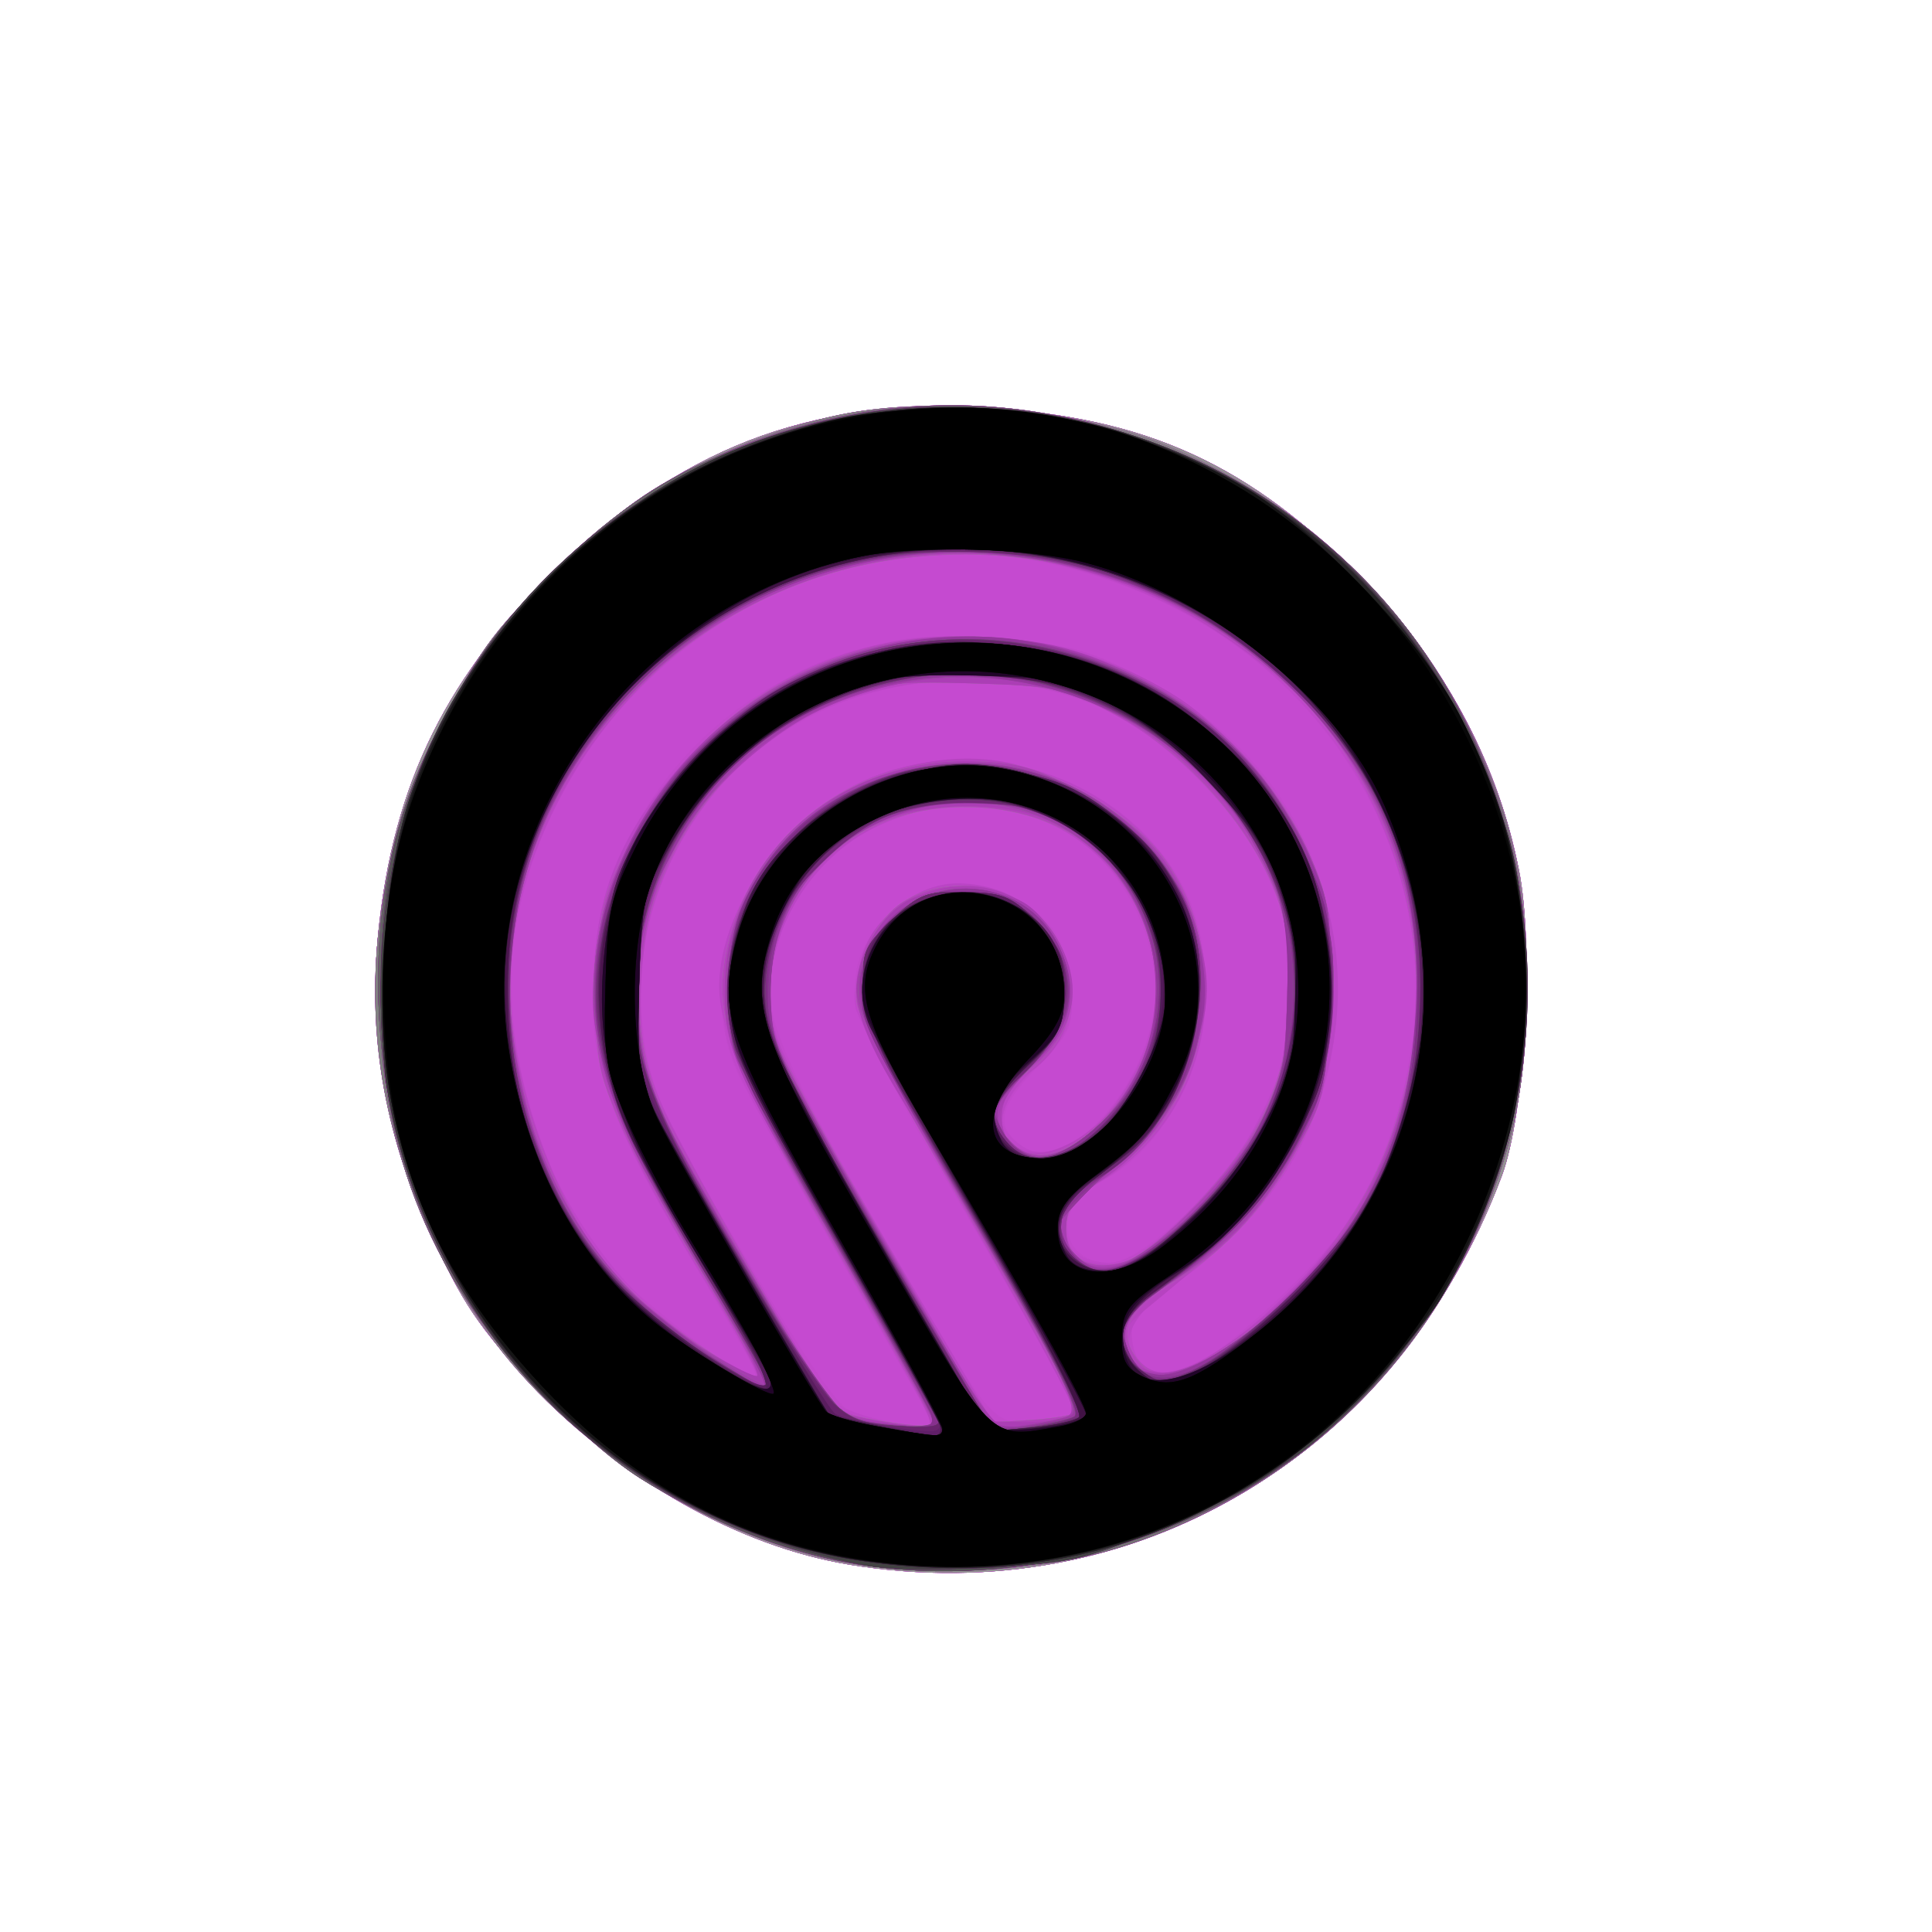 <?xml version="1.0" encoding="UTF-8" standalone="no"?>
<!-- Created with Inkscape (http://www.inkscape.org/) -->

<svg
   xmlns:dc="http://purl.org/dc/elements/1.1/"
   xmlns:cc="http://creativecommons.org/ns#"
   xmlns:rdf="http://www.w3.org/1999/02/22-rdf-syntax-ns#"
   xmlns:svg="http://www.w3.org/2000/svg"
   xmlns="http://www.w3.org/2000/svg"
   xmlns:sodipodi="http://sodipodi.sourceforge.net/DTD/sodipodi-0.dtd"
   xmlns:inkscape="http://www.inkscape.org/namespaces/inkscape"
   width="70mm"
   height="70mm"
   viewBox="0 0 210 297"
   version="1.1"
   id="svg8"
   inkscape:version="0.92.3 (2405546, 2018-03-11)"
   sodipodi:docname="setlist_logo.svg">
  <defs
     id="defs2">
    <filter
       inkscape:label="Sharpen More"
       inkscape:menu="Image Effects"
       inkscape:menu-tooltip="Sharpen edges and boundaries within the object, force=0.3"
       style="color-interpolation-filters:sRGB;"
       id="filter4009">
      <feConvolveMatrix
         order="3 3"
         kernelMatrix="0 -0.15 0 -0.15 1.6 -0.15 0 -0.15 0"
         divisor="1"
         in="SourceGraphic"
         targetX="1"
         targetY="1"
         id="feConvolveMatrix4007"
         result="fbSourceGraphic" />
      <feColorMatrix
         result="fbSourceGraphicAlpha"
         in="fbSourceGraphic"
         values="0 0 0 -1 0 0 0 0 -1 0 0 0 0 -1 0 0 0 0 1 0"
         id="feColorMatrix4011" />
      <feConvolveMatrix
         id="feConvolveMatrix4013"
         targetY="1"
         targetX="1"
         in="fbSourceGraphic"
         divisor="1"
         kernelMatrix="0 -0.3 0 -0.3 2.2 -0.3 0 -0.3 0"
         order="3 3"
         result="result1" />
      <feBlend
         in2="fbSourceGraphic"
         id="feBlend4015"
         mode="normal"
         result="result2" />
    </filter>
    <filter
       inkscape:label="Sharpen More"
       inkscape:menu="Image Effects"
       inkscape:menu-tooltip="Sharpen edges and boundaries within the object, force=0.3"
       style="color-interpolation-filters:sRGB;"
       id="filter4298">
      <feConvolveMatrix
         order="3 3"
         kernelMatrix="0 -0.15 0 -0.15 1.6 -0.15 0 -0.15 0"
         divisor="1"
         in="SourceGraphic"
         targetX="1"
         targetY="1"
         id="feConvolveMatrix4296"
         result="fbSourceGraphic" />
      <feColorMatrix
         result="fbSourceGraphicAlpha"
         in="fbSourceGraphic"
         values="0 0 0 -1 0 0 0 0 -1 0 0 0 0 -1 0 0 0 0 1 0"
         id="feColorMatrix4300" />
      <feConvolveMatrix
         id="feConvolveMatrix4302"
         targetY="1"
         targetX="1"
         in="fbSourceGraphic"
         divisor="1"
         kernelMatrix="0 -0.3 0 -0.3 2.2 -0.3 0 -0.3 0"
         order="3 3"
         result="result1" />
      <feBlend
         in2="fbSourceGraphic"
         id="feBlend4304"
         mode="normal"
         result="result2" />
    </filter>
    <filter
       inkscape:label="Sharpen More"
       inkscape:menu="Image Effects"
       inkscape:menu-tooltip="Sharpen edges and boundaries within the object, force=0.3"
       style="color-interpolation-filters:sRGB;"
       id="filter4321">
      <feConvolveMatrix
         targetY="1"
         targetX="1"
         in="SourceGraphic"
         divisor="1"
         kernelMatrix="0 -0.3 0 -0.3 2.2 -0.3 0 -0.3 0"
         order="3 3"
         result="result1"
         id="feConvolveMatrix4317" />
      <feBlend
         in2="SourceGraphic"
         mode="normal"
         result="result2"
         id="feBlend4319" />
    </filter>
  </defs>
  <sodipodi:namedview
     id="base"
     pagecolor=" #000000"
     bordercolor="#666666"
     borderopacity="1.0"
     inkscape:pageopacity="0.0"
     inkscape:pageshadow="2"
     inkscape:zoom="0.35"
     inkscape:cx="400"
     inkscape:cy="404.91798"
     inkscape:document-units="mm"
     inkscape:current-layer="layer1"
     showgrid="false"
     inkscape:window-width="1360"
     inkscape:window-height="705"
     inkscape:window-x="-8"
     inkscape:window-y="-8"
     inkscape:window-maximized="1" />
  <g
     inkscape:label="Layer 1"
     inkscape:groupmode="layer"
     id="layer1">
    <g
       id="g4323"
       transform="matrix(2.056,0,0,2.056,-84.449,-132.402)">
      <path
         style="fill:transparent;stroke-width:0.633"
         d="m 45.348,138.022 1.373,-48.408 46.878,1.362 46.878,1.362 -1.373,48.408 -1.373,48.408 -46.878,-1.362 -46.878,-1.362 z"
         id="path4419"
         inkscape:connector-curvature="0" />
      <path
         style="fill: transparent;stroke-width:0.633"
         d="m 80.033,180.749 c -2.236,-0.554 -6.298,-2.211 -9.027,-3.681 -14.816,-7.98 -23.568,-23.114 -23.091,-39.928 0.205,-7.246 1.769,-13.068 5.344,-19.897 5.194,-9.924 15.046,-18.077 25.393,-21.014 20.645,-5.861 41.032,2.876 51.189,21.937 0.854,1.603 2.261,5.229 3.128,8.059 1.338,4.373 1.552,6.246 1.419,12.472 -0.188,8.825 -1.076,12.369 -5.066,20.221 -2.553,5.024 -3.877,6.755 -8.603,11.252 -9.041,8.604 -18.581,12.237 -30.959,11.791 -3.114,-0.112 -7.491,-0.658 -9.727,-1.212 z"
         id="path4417"
         inkscape:connector-curvature="0" />
      <path
         style="fill:transparent;stroke-width:0.633"
         d="m 80.031,180.789 c -11.916,-3.075 -23.162,-12.788 -28.267,-24.413 -5.689,-12.956 -5.176,-26.391 1.493,-39.133 5.195,-9.924 15.049,-18.079 25.393,-21.013 18.043,-5.118 36.175,0.984 47.337,15.931 5.998,8.032 8.656,16.64 8.389,27.173 -0.207,8.195 -1.172,11.938 -5.033,19.538 -2.474,4.869 -3.912,6.773 -8.28,10.967 -9.019,8.66 -17.049,11.929 -29.412,11.972 -5.153,0.018 -8.851,-0.307 -11.621,-1.022 z"
         id="path4415"
         inkscape:connector-curvature="0" />
      <path
         style="fill:transparent;stroke-width:0.633"
         d="M 80.267,180.833 C 68.035,177.647 56.76,167.855 51.51,155.86 c -9.503,-21.712 0.279,-47.584 21.727,-57.465 6.295,-2.9 11.665,-3.999 18.686,-3.822 7.894,0.198 12.322,1.333 19.069,4.886 9.108,4.797 15.004,10.934 19.268,20.053 3.33,7.122 4.298,11.886 4.094,20.141 -0.199,8.02 -1.703,13.486 -5.695,20.697 -4.934,8.912 -15.021,16.993 -24.861,19.917 -6.406,1.903 -17.387,2.168 -23.53,0.567 z"
         id="path4413"
         inkscape:connector-curvature="0" />
      <path
         style="fill:transparent;stroke-width:0.633"
         d="m 80.098,180.756 c -2.2,-0.55 -6.401,-2.289 -9.337,-3.864 -4.223,-2.266 -6.434,-4.031 -10.595,-8.457 -5.857,-6.23 -8.755,-11.261 -10.844,-18.823 -1.912,-6.921 -1.58,-18.815 0.702,-25.105 4.424,-12.193 12.359,-21.12 23.178,-26.077 6.415,-2.939 11.728,-4.034 18.72,-3.858 7.944,0.199 12.303,1.329 19.38,5.021 4.974,2.595 6.719,3.958 11.162,8.722 4.455,4.776 5.68,6.591 7.949,11.78 3.493,7.987 4.202,11.682 3.872,20.193 -0.313,8.073 -2.014,13.89 -6.071,20.762 -9.602,16.266 -29.422,24.384 -48.117,19.706 z"
         id="path4411"
         inkscape:connector-curvature="0" />
      <path
         style="fill:transparent;stroke-width:0.633"
         d="M 79.412,180.418 C 66.504,176.644 55.679,166.669 50.876,154.123 c -6.904,-18.035 -1.367,-38.272 13.797,-50.42 4.208,-3.372 13.579,-7.673 18.733,-8.599 5.263,-0.946 14.334,-0.551 19.184,0.835 2.233,0.638 6.433,2.424 9.334,3.969 4.232,2.254 6.302,3.919 10.485,8.429 11.767,12.69 15.065,28.364 9.458,44.948 -2.048,6.056 -5.76,11.643 -11.258,16.946 -8.319,8.023 -19.241,12.136 -31.163,11.736 -3.167,-0.106 -7.258,-0.738 -10.032,-1.549 z"
         id="path4409"
         inkscape:connector-curvature="0" />
      <path
         style="fill:transparent;stroke-width:0.633"
         d="m 80.975,180.832 c -8.005,-2.013 -13.968,-5.419 -20.048,-11.454 -18.564,-18.427 -16.934,-49.081 3.474,-65.357 7.878,-6.282 15.419,-8.967 25.693,-9.148 13.746,-0.242 23.102,3.664 32.345,13.503 4.216,4.488 5.728,6.66 7.709,11.073 3.34,7.439 4.251,11.883 4.079,19.88 -0.376,17.447 -9.641,31.579 -25.468,38.844 -8.549,3.924 -18.834,4.909 -27.784,2.658 z"
         id="path4407"
         inkscape:connector-curvature="0" />
      <path
         style="fill:transparent;stroke-width:0.633"
         d="M 80.914,180.863 C 68.662,177.647 57.809,168.721 52.478,157.478 c -3.743,-7.894 -4.47,-11.489 -4.178,-20.646 0.219,-6.868 0.504,-8.654 2.072,-13.008 2.889,-8.021 7.597,-14.588 14.418,-20.108 13.037,-10.551 33.029,-11.98 47.96,-3.428 5.853,3.352 13.549,11.456 16.655,17.537 6.54,12.805 6.539,28.385 -0.004,40.886 -5.52,10.547 -15.432,18.581 -27.009,21.893 -5.114,1.463 -16.374,1.598 -21.479,0.258 z"
         id="path4405"
         inkscape:connector-curvature="0" />
      <path
         style="fill:#c54ad0;stroke-width:0.633"
         d="m 83.478,181.395 c -8.295,-1.36 -17.043,-6.293 -23.64,-13.332 -4.118,-4.394 -5.44,-6.358 -7.672,-11.4 -3.472,-7.843 -4.72,-14.872 -3.977,-22.405 1.12,-11.346 5.191,-19.545 13.741,-27.673 9.619,-9.145 19.27,-12.57 32.719,-11.615 11.768,0.836 19.561,4.661 28.067,13.775 5.605,6.006 9.218,12.946 10.767,20.682 1.158,5.786 0.459,18.263 -1.283,22.912 -7.816,20.853 -27.427,32.548 -48.722,29.057 z"
         id="path4403"
         inkscape:connector-curvature="0" />
      <path
         style="fill:#c249cc;stroke-width:0.633"
         d="m 83.478,181.395 c -8.295,-1.36 -17.043,-6.293 -23.64,-13.332 -4.118,-4.394 -5.44,-6.358 -7.672,-11.4 -3.472,-7.843 -4.72,-14.872 -3.977,-22.405 1.12,-11.346 5.191,-19.545 13.741,-27.673 9.619,-9.145 19.27,-12.57 32.719,-11.615 11.768,0.836 19.561,4.661 28.067,13.775 5.605,6.006 9.218,12.946 10.767,20.682 1.158,5.786 0.459,18.263 -1.283,22.912 -7.816,20.853 -27.427,32.548 -48.722,29.057 z m 5.201,-12.313 c -0.645,-1.158 -3.733,-6.627 -6.862,-12.152 -3.129,-5.525 -6.131,-10.986 -6.671,-12.135 -3.756,-7.988 0.942,-18.581 9.866,-22.243 8.786,-3.606 19.768,0.392 23.613,8.596 3.505,7.476 0.267,18.353 -6.435,21.618 -3.528,1.719 -3.133,5.94 0.567,6.048 2.56,0.074 9.043,-6.119 11.436,-10.925 1.545,-3.103 1.85,-4.507 1.974,-9.084 0.128,-4.719 -0.077,-5.898 -1.6,-9.186 -2.142,-4.624 -7.291,-9.832 -11.959,-12.096 -4.664,-2.262 -11.605,-2.937 -16.674,-1.62 -11.859,3.081 -19.39,13.897 -17.902,25.708 0.559,4.438 1.425,6.294 8.588,18.404 3.93,6.645 6.152,9.788 7.079,10.015 0.743,0.182 1.914,0.469 2.602,0.637 3.445,0.843 3.654,0.704 2.378,-1.585 z m 10.396,1.331 1.441,-0.346 -1.606,-2.996 c -0.883,-1.648 -4.567,-8.088 -8.187,-14.312 -7.083,-12.178 -7.858,-14.515 -5.962,-17.978 2.129,-3.89 6.556,-5.279 10.702,-3.359 3.008,1.393 4.284,3.325 4.517,6.839 0.197,2.966 0.063,3.283 -2.517,5.958 -2.888,2.995 -3.155,4.414 -1.106,5.876 3.142,2.242 9.212,-4.211 9.87,-10.493 0.463,-4.425 -1.883,-9.572 -5.641,-12.373 -3.336,-2.487 -9.313,-3.267 -13.553,-1.767 -5.245,1.855 -9.378,7.307 -9.556,12.607 -0.119,3.533 2.288,8.368 13.893,27.905 2.928,4.93 3.734,5.394 7.704,4.44 z m -23.108,-4.25 c -0.387,-0.8 -2.572,-4.602 -4.856,-8.448 -5.865,-9.877 -7.22,-14.151 -6.701,-21.133 0.342,-4.594 0.76,-6.161 2.569,-9.626 3.643,-6.978 9.461,-11.711 17.208,-13.998 3.561,-1.051 5.272,-1.179 10.405,-0.779 5.386,0.42 6.711,0.772 10.744,2.856 8.351,4.316 13.382,11.415 14.348,20.248 1.136,10.383 -2.8,18.712 -11.851,25.083 -2.811,1.979 -3.407,2.714 -3.285,4.062 0.217,2.417 1.72,3.177 4.308,2.179 2.9,-1.118 11.007,-8.869 12.832,-12.267 10.602,-19.742 -0.292,-42.51 -22.809,-47.672 -14.79,-3.391 -29.969,3.732 -37.072,17.397 -3.323,6.393 -4.318,12.414 -3.162,19.132 0.983,5.714 3.41,11.585 6.369,15.41 1.576,2.038 10.36,8.973 11.403,9.003 0.141,0.004 -0.061,-0.647 -0.448,-1.447 z"
         id="path4401"
         inkscape:connector-curvature="0" />
      <path
         style="fill:#bf47ca;stroke-width:0.633"
         d="m 83.478,181.395 c -8.295,-1.36 -17.043,-6.293 -23.64,-13.332 -4.118,-4.394 -5.44,-6.358 -7.672,-11.4 -3.472,-7.843 -4.72,-14.872 -3.977,-22.405 1.12,-11.346 5.191,-19.545 13.741,-27.673 9.619,-9.145 19.27,-12.57 32.719,-11.615 11.768,0.836 19.561,4.661 28.067,13.775 5.605,6.006 9.218,12.946 10.767,20.682 1.158,5.786 0.459,18.263 -1.283,22.912 -7.816,20.853 -27.427,32.548 -48.722,29.057 z m 5.605,-11.664 c -0.391,-0.8 -3.494,-6.337 -6.895,-12.304 -7.645,-13.412 -7.809,-13.759 -8.244,-17.406 -0.825,-6.915 4.033,-14.582 11.068,-17.469 9.475,-3.888 20.982,0.923 24.068,10.064 2.673,7.917 -0.127,16.104 -6.892,20.157 -3.74,2.241 -3.384,5.926 0.584,6.041 2.662,0.077 8.429,-5.338 11.068,-10.392 1.949,-3.733 2.196,-4.752 2.328,-9.604 0.128,-4.72 -0.078,-5.914 -1.579,-9.153 -2.145,-4.628 -7.155,-9.793 -11.7,-12.061 -7.506,-3.746 -18.164,-2.928 -25.051,1.922 -8.692,6.121 -12.405,17.992 -8.528,27.259 1.457,3.482 11.019,20.196 12.699,22.197 0.7,0.834 3.882,1.836 6.665,2.099 0.97,0.092 1.025,-0.091 0.41,-1.349 z m 11.165,0.302 c 0.185,-0.177 -3.34,-6.695 -7.833,-14.486 -4.493,-7.791 -8.323,-14.868 -8.511,-15.728 -0.549,-2.505 1.304,-6.476 3.751,-8.039 5.469,-3.492 12.629,0.766 12.447,7.403 -0.054,1.989 -0.545,2.904 -2.657,4.965 -2.912,2.839 -3.262,4.342 -1.347,5.784 2.508,1.889 6.159,-0.389 8.662,-5.404 4.615,-9.246 -1.575,-19.489 -11.96,-19.79 -1.945,-0.057 -4.341,0.177 -5.326,0.518 -7.395,2.565 -11.679,10.502 -9.298,17.225 0.734,2.073 5.377,10.411 11.965,21.489 l 4.083,6.866 2.845,-0.241 c 1.565,-0.133 2.996,-0.386 3.181,-0.562 z m -26.941,-8.689 c -7.682,-12.674 -9.253,-16.72 -9.066,-23.337 0.217,-7.646 3.126,-13.612 9.35,-19.175 5.994,-5.357 12.413,-7.37 21.205,-6.648 5.096,0.419 6.465,0.8 10.56,2.942 8.253,4.317 13.363,11.556 14.335,20.303 1.125,10.123 -2.932,18.651 -11.86,24.935 -2.811,1.979 -3.407,2.714 -3.285,4.062 0.402,4.463 5.277,2.971 11.931,-3.653 4.881,-4.858 7.618,-10.154 8.811,-17.045 2.918,-16.858 -7.904,-32.411 -25.716,-36.957 -18.316,-4.676 -37.326,7.575 -40.991,26.416 -2.313,11.891 3.832,25.727 14.317,32.233 1.865,1.158 3.5,2 3.633,1.873 0.133,-0.127 -1.318,-2.805 -3.224,-5.95 z"
         id="path4399"
         inkscape:connector-curvature="0" />
      <path
         style="fill:#ba45c5;stroke-width:0.633"
         d="m 83.478,181.395 c -8.295,-1.36 -17.043,-6.293 -23.64,-13.332 -4.118,-4.394 -5.44,-6.358 -7.672,-11.4 -3.472,-7.843 -4.72,-14.872 -3.977,-22.405 1.12,-11.346 5.191,-19.545 13.741,-27.673 9.619,-9.145 19.27,-12.57 32.719,-11.615 11.768,0.836 19.561,4.661 28.067,13.775 5.605,6.006 9.218,12.946 10.767,20.682 1.158,5.786 0.459,18.263 -1.283,22.912 -7.816,20.853 -27.427,32.548 -48.722,29.057 z m 5.604,-11.664 c -0.392,-0.8 -3.669,-6.647 -7.282,-12.993 -6.161,-10.821 -8.202,-15.562 -8.109,-18.835 0.168,-5.921 5.3,-12.88 11.321,-15.351 9.439,-3.873 21.006,0.995 24.094,10.142 2.624,7.771 -0.238,16.077 -6.919,20.08 -1.711,1.025 -2.521,1.959 -2.542,2.93 -0.054,2.495 0.929,3.327 3.785,3.205 1.904,-0.081 7.988,-6.051 10.295,-10.102 2.079,-3.65 2.265,-4.391 2.427,-9.684 0.152,-4.982 -0.038,-6.206 -1.457,-9.355 -2.053,-4.558 -7.256,-9.892 -11.916,-12.218 -7.359,-3.673 -18.431,-2.85 -24.895,1.849 -8.819,6.412 -12.491,18.027 -8.621,27.274 1.463,3.497 10.986,20.194 12.834,22.503 0.487,0.609 1.915,1.247 3.172,1.419 4.88,0.667 4.595,0.732 3.814,-0.863 z m 11.176,0.293 c 0.19,-0.182 -3.242,-6.549 -7.628,-14.149 -4.386,-7.6 -8.209,-14.834 -8.495,-16.077 -1.028,-4.456 3.042,-9.477 7.578,-9.352 7.683,0.213 11.13,8.975 5.477,13.922 -3.277,2.868 -3.082,6.066 0.375,6.166 2.393,0.07 4.815,-1.83 6.921,-5.429 2.256,-3.853 2.514,-7.966 0.758,-12.049 -3.26,-7.578 -12.171,-10.594 -19.965,-6.756 -5.901,2.905 -9.155,10.085 -7.188,15.859 0.799,2.345 5.066,10.069 12.048,21.811 l 4.083,6.866 2.845,-0.241 c 1.565,-0.133 3.001,-0.39 3.191,-0.572 z M 72.557,160.02 c -6.081,-9.945 -8.023,-14.802 -8.225,-20.576 -0.272,-7.786 1.82,-13.007 7.61,-18.983 6.274,-6.477 13.622,-9.093 23.184,-8.253 6.928,0.608 12.332,3.154 17.225,8.115 11.678,11.839 9.667,30.058 -4.41,39.966 -3.539,2.49 -4.417,4.399 -2.816,6.116 1.819,1.95 6.021,-0.203 11.789,-6.041 10.326,-10.45 11.827,-26.245 3.736,-39.307 -5.77,-9.314 -19.133,-15.978 -30.54,-15.229 -12.462,0.818 -22.636,7.382 -28.355,18.296 -3.394,6.476 -4.373,12.455 -3.143,19.183 1.18,6.45 4.305,13.321 7.642,16.798 2.688,2.801 9.717,7.726 10.271,7.196 0.168,-0.161 -1.617,-3.437 -3.967,-7.281 z"
         id="path4397"
         inkscape:connector-curvature="0" />
      <path
         style="fill:#b643c0;stroke-width:0.633"
         d="m 83.478,181.395 c -8.295,-1.36 -17.043,-6.293 -23.64,-13.332 -4.118,-4.394 -5.44,-6.358 -7.672,-11.4 -3.472,-7.843 -4.72,-14.872 -3.977,-22.405 1.12,-11.346 5.191,-19.545 13.741,-27.673 9.619,-9.145 19.27,-12.57 32.719,-11.615 11.768,0.836 19.561,4.661 28.067,13.775 5.605,6.006 9.218,12.946 10.767,20.682 1.158,5.786 0.459,18.263 -1.283,22.912 -7.816,20.853 -27.427,32.548 -48.722,29.057 z m 5.315,-12.289 c -0.544,-1.144 -3.845,-7.049 -7.336,-13.122 -7.279,-12.663 -8.324,-15.824 -7.038,-21.297 2.004,-8.534 11.728,-14.864 20.49,-13.339 3.828,0.666 9.66,4.075 11.871,6.939 5.597,7.25 3.659,18.722 -4.056,24.005 -2.449,1.677 -3.061,2.458 -3.104,3.961 -0.064,2.256 1.841,3.3 4.477,2.455 2.373,-0.761 8.345,-7.059 10.234,-10.793 2.297,-4.539 2.768,-11.461 1.111,-16.325 -1.765,-5.179 -6.779,-10.858 -12.101,-13.705 -3.861,-2.065 -4.531,-2.215 -10.751,-2.395 -6.222,-0.181 -6.896,-0.071 -10.877,1.771 -5.339,2.471 -10.163,7.352 -12.236,12.381 -1.808,4.388 -2.201,11.798 -0.841,15.868 0.928,2.776 12.428,22.868 13.777,24.069 0.667,0.594 2.458,1.015 6.256,1.474 1.054,0.127 1.06,0.021 0.125,-1.946 z m 11.443,0.939 c 0.303,-0.289 -5.051,-9.976 -14.195,-25.685 -3.582,-6.154 -2.189,-11.476 3.488,-13.322 8.648,-2.812 14.642,9.041 6.983,13.809 -1.14,0.709 -1.652,1.586 -1.689,2.892 -0.127,4.463 5.44,3.562 9.121,-1.477 4.693,-6.425 2.384,-16.123 -4.785,-20.091 -1.674,-0.927 -3.642,-1.351 -6.65,-1.434 -3.593,-0.099 -4.806,0.171 -7.631,1.704 -3.919,2.126 -6.468,5.562 -7.135,9.615 -0.715,4.351 -0.045,6.726 3.67,13.012 1.895,3.206 5.469,9.4 7.943,13.764 l 4.498,7.934 3.01,-0.188 c 1.656,-0.103 3.172,-0.343 3.37,-0.532 z M 72.24,159.321 c -7.082,-11.893 -7.887,-14.133 -7.682,-21.378 0.156,-5.487 0.371,-6.447 2.308,-10.297 3.798,-7.549 10.667,-13.122 18.466,-14.984 7.163,-1.709 16.234,-0.185 22.5,3.78 3.757,2.378 8.229,7.728 10.093,12.075 1.416,3.302 1.562,4.429 1.384,10.697 -0.185,6.513 -0.339,7.271 -2.195,10.764 -1.947,3.665 -5.006,6.993 -10.688,11.627 -2.675,2.181 -2.76,2.352 -1.892,3.77 1.509,2.465 3.494,2.212 7.925,-1.008 14.586,-10.6 17.718,-30.007 7.243,-44.875 -3.009,-4.271 -10.33,-9.554 -16.191,-11.684 -9.363,-3.403 -21.05,-2.263 -29.391,2.867 -9.19,5.653 -15.871,16.498 -16.146,26.212 -0.222,7.836 3.489,18.197 8.333,23.265 2.628,2.749 9.664,7.677 10.212,7.153 0.166,-0.159 -1.76,-3.751 -4.281,-7.984 z"
         id="path4395"
         inkscape:connector-curvature="0" />
      <path
         style="fill:#939393;stroke-width:0.633"
         d="m 83.478,181.395 c -8.295,-1.36 -17.043,-6.293 -23.64,-13.332 -4.118,-4.394 -5.44,-6.358 -7.672,-11.4 -3.472,-7.843 -4.72,-14.872 -3.977,-22.405 1.12,-11.346 5.191,-19.545 13.741,-27.673 9.619,-9.145 19.27,-12.57 32.719,-11.615 11.768,0.836 19.561,4.661 28.067,13.775 5.605,6.006 9.218,12.946 10.767,20.682 1.158,5.786 0.459,18.263 -1.283,22.912 -7.816,20.853 -27.427,32.548 -48.722,29.057 z m 6.282,-10.545 c 0.005,-0.184 -3.287,-6.089 -7.316,-13.121 -8.24,-14.383 -9.349,-17.525 -8.065,-22.839 1.993,-8.244 9.333,-13.744 18.115,-13.571 3.47,0.068 4.841,0.446 8.257,2.273 4.895,2.619 7.497,5.75 8.726,10.503 1.771,6.85 -0.97,14.238 -6.753,18.198 -2.449,1.677 -3.061,2.458 -3.104,3.961 -0.063,2.221 1.838,3.301 4.377,2.487 2.472,-0.793 8.034,-6.543 10.09,-10.434 2.578,-4.878 3.115,-11.548 1.347,-16.737 -1.781,-5.227 -7.196,-11.338 -12.344,-13.928 -3.514,-1.768 -4.541,-1.978 -10.502,-2.152 -5.851,-0.17 -7.024,-0.009 -10.253,1.411 -12.422,5.459 -18.072,19.676 -12.494,31.438 1.048,2.21 10.895,19.386 12.215,21.307 0.422,0.615 7.687,1.751 7.702,1.205 z m 10.471,-0.8 c 0.381,-0.364 -2.282,-5.258 -10.638,-19.552 -2.907,-4.974 -5.431,-9.967 -5.607,-11.097 -0.385,-2.468 1.338,-6.254 3.444,-7.564 3.839,-2.39 9.369,-1.064 11.528,2.764 2.094,3.712 1.256,7.334 -2.314,10.004 -2.346,1.754 -2.533,4.753 -0.364,5.831 3.499,1.738 9.289,-4.214 9.954,-10.232 0.973,-8.803 -4.731,-15.228 -13.724,-15.458 -7.935,-0.203 -14.072,4.718 -14.869,11.923 -0.212,1.913 -0.116,4.337 0.212,5.386 0.328,1.049 4.063,7.939 8.3,15.31 l 7.703,13.402 3.011,-0.189 c 1.656,-0.104 3.17,-0.341 3.365,-0.528 z m -23.59,-2.945 c 0.008,-0.281 -1.921,-3.708 -4.286,-7.615 -2.366,-3.907 -5.126,-8.992 -6.134,-11.3 -1.652,-3.781 -1.817,-4.796 -1.662,-10.248 0.155,-5.459 0.375,-6.45 2.246,-10.134 5.252,-10.338 14.872,-16.142 26.209,-15.813 10.914,0.317 20.768,6.86 24.924,16.549 1.403,3.271 1.55,4.414 1.373,10.67 -0.184,6.483 -0.344,7.277 -2.145,10.632 -2.524,4.703 -5.472,7.948 -9.387,10.333 -3.487,2.124 -4.285,3.646 -2.973,5.664 1.344,2.066 3.461,1.687 7.757,-1.391 15.553,-11.143 17.826,-33.821 4.777,-47.656 -13.654,-14.477 -36.672,-14.635 -50.307,-0.346 -9.593,10.053 -11.615,23.812 -5.391,36.686 2.444,5.056 5.816,8.789 10.922,12.092 4.021,2.601 4.056,2.617 4.077,1.877 z"
         id="path4393"
         inkscape:connector-curvature="0" />
      <path
         style="fill:#b242bb;stroke-width:0.633"
         d="M 80.977,180.767 C 70.896,178.214 60.604,170.86 55.272,162.399 c -9.003,-14.285 -9.695,-29.636 -2.009,-44.546 5.799,-11.25 17.186,-19.916 29.505,-22.456 6.829,-1.408 17.362,-0.472 23.893,2.124 12.299,4.888 21.734,15.075 25.783,27.839 1.998,6.297 2.218,16.769 0.498,23.657 -3.761,15.059 -15.122,26.927 -29.909,31.243 -6.506,1.899 -15.725,2.111 -22.056,0.508 z m 8.783,-9.916 c 0.005,-0.184 -3.287,-6.089 -7.316,-13.121 -8.24,-14.383 -9.349,-17.525 -8.065,-22.839 1.993,-8.244 9.333,-13.744 18.115,-13.571 3.47,0.068 4.841,0.446 8.257,2.273 4.895,2.619 7.497,5.75 8.726,10.503 1.771,6.85 -0.97,14.238 -6.753,18.198 -2.449,1.677 -3.061,2.458 -3.104,3.961 -0.063,2.221 1.838,3.301 4.377,2.487 2.472,-0.793 8.034,-6.543 10.09,-10.434 2.578,-4.878 3.115,-11.548 1.347,-16.737 -1.781,-5.227 -7.196,-11.338 -12.344,-13.928 -3.514,-1.768 -4.541,-1.978 -10.502,-2.152 -5.851,-0.17 -7.024,-0.009 -10.253,1.411 -12.422,5.459 -18.072,19.676 -12.494,31.438 1.048,2.21 10.895,19.386 12.215,21.307 0.422,0.615 7.687,1.751 7.702,1.205 z m 10.471,-0.8 c 0.381,-0.364 -2.282,-5.258 -10.638,-19.552 -2.907,-4.974 -5.431,-9.967 -5.607,-11.097 -0.385,-2.468 1.338,-6.254 3.444,-7.564 3.839,-2.39 9.369,-1.064 11.528,2.764 2.094,3.712 1.256,7.334 -2.314,10.004 -2.346,1.754 -2.533,4.753 -0.364,5.831 3.499,1.738 9.289,-4.214 9.954,-10.232 0.973,-8.803 -4.731,-15.228 -13.724,-15.458 -7.935,-0.203 -14.072,4.718 -14.869,11.923 -0.212,1.913 -0.116,4.337 0.212,5.386 0.328,1.049 4.063,7.939 8.3,15.31 l 7.703,13.402 3.011,-0.189 c 1.656,-0.104 3.17,-0.341 3.365,-0.528 z m -23.59,-2.945 c 0.008,-0.281 -1.921,-3.708 -4.286,-7.615 -2.366,-3.907 -5.126,-8.992 -6.134,-11.3 -1.652,-3.781 -1.817,-4.796 -1.662,-10.248 0.155,-5.459 0.375,-6.45 2.246,-10.134 5.252,-10.338 14.872,-16.142 26.209,-15.813 10.914,0.317 20.768,6.86 24.924,16.549 1.403,3.271 1.55,4.414 1.373,10.67 -0.184,6.483 -0.344,7.277 -2.145,10.632 -2.524,4.703 -5.472,7.948 -9.387,10.333 -3.487,2.124 -4.285,3.646 -2.973,5.664 1.344,2.066 3.461,1.687 7.757,-1.391 15.553,-11.143 17.826,-33.821 4.777,-47.656 -13.654,-14.477 -36.672,-14.635 -50.307,-0.346 -9.593,10.053 -11.615,23.812 -5.391,36.686 2.444,5.056 5.816,8.789 10.922,12.092 4.021,2.601 4.056,2.617 4.077,1.877 z"
         id="path4391"
         inkscape:connector-curvature="0" />
      <path
         style="fill:#ab3eb5;stroke-width:0.633"
         d="M 80.977,180.767 C 70.896,178.214 60.604,170.86 55.272,162.399 c -9.003,-14.285 -9.695,-29.636 -2.009,-44.546 5.799,-11.25 17.186,-19.916 29.505,-22.456 6.829,-1.408 17.362,-0.472 23.893,2.124 12.299,4.888 21.734,15.075 25.783,27.839 1.998,6.297 2.218,16.769 0.498,23.657 -3.761,15.059 -15.122,26.927 -29.909,31.243 -6.506,1.899 -15.725,2.111 -22.056,0.508 z m 8.782,-9.871 c 0.009,-0.31 -6.25,-11.583 -11.167,-20.115 -3.969,-6.887 -4.681,-9.013 -4.462,-13.322 0.467,-9.195 8.588,-16.331 18.365,-16.139 3.467,0.068 4.842,0.446 8.244,2.266 4.628,2.475 7.175,5.475 8.578,10.102 1.148,3.786 1.116,5.787 -0.155,9.655 -1.299,3.955 -3.872,7.408 -6.972,9.357 -2.001,1.258 -2.524,1.972 -2.567,3.503 -0.065,2.294 1.812,3.36 4.435,2.519 2.422,-0.776 8.733,-7.324 10.47,-10.862 1.193,-2.431 1.506,-4.156 1.643,-9.054 0.151,-5.4 -0.011,-6.423 -1.506,-9.514 -2.261,-4.673 -6.558,-9.005 -11.434,-11.525 -3.712,-1.918 -4.562,-2.1 -10.641,-2.277 -5.851,-0.17 -7.024,-0.009 -10.253,1.411 -4.501,1.978 -9.368,6.244 -11.649,10.21 -3.465,6.027 -3.983,14.963 -1.208,20.856 0.747,1.587 11.841,20.759 12.534,21.659 0.512,0.666 7.729,1.849 7.746,1.27 z m 10.044,-0.648 c 0.727,-0.437 -0.158,-2.411 -4.408,-9.84 -2.924,-5.111 -6.61,-11.434 -8.191,-14.051 -3.526,-5.837 -4.014,-8.273 -2.287,-11.418 3.081,-5.61 10.986,-5.754 14.087,-0.258 2.045,3.626 1.277,6.925 -2.278,9.78 -3.434,2.758 -1.968,7.124 2.088,6.218 0.875,-0.195 2.508,-1.353 3.628,-2.573 6.52,-7.095 4.898,-17.362 -3.48,-22.035 -3.677,-2.051 -11.105,-1.802 -14.757,0.495 -4.95,3.113 -7.483,8.685 -6.58,14.472 0.186,1.193 1.764,4.627 3.506,7.632 1.742,3.005 5.311,9.183 7.93,13.73 l 4.762,8.266 2.534,0.064 c 1.394,0.035 2.944,-0.182 3.444,-0.482 z m -24.807,-6.312 c -0.987,-1.712 -3.298,-5.68 -5.135,-8.818 -1.837,-3.138 -3.907,-7.609 -4.599,-9.935 -4.879,-16.398 9.392,-33.721 27.351,-33.199 11.103,0.323 20.684,6.439 24.977,15.945 1.814,4.016 1.91,4.644 1.722,11.273 -0.184,6.5 -0.341,7.275 -2.111,10.47 -2.739,4.942 -5.126,7.622 -9.128,10.244 -3.811,2.497 -4.332,3.207 -3.864,5.261 0.451,1.976 3.032,2.476 5.731,1.111 3.501,-1.771 10.128,-8.471 12.021,-12.152 10.334,-20.101 -0.329,-42.365 -22.759,-47.518 -17.81,-4.092 -36.247,7.168 -40.37,24.656 -3.038,12.884 2.768,27.322 13.655,33.956 2.084,1.27 3.905,2.199 4.047,2.064 0.141,-0.135 -0.551,-1.646 -1.538,-3.358 z"
         id="path4389"
         inkscape:connector-curvature="0" />
      <path
         style="fill:#a63db0;stroke-width:0.633"
         d="M 80.977,180.767 C 70.896,178.214 60.604,170.86 55.272,162.399 c -9.003,-14.285 -9.695,-29.636 -2.009,-44.546 5.799,-11.25 17.186,-19.916 29.505,-22.456 6.829,-1.408 17.362,-0.472 23.893,2.124 12.299,4.888 21.734,15.075 25.783,27.839 1.998,6.297 2.218,16.769 0.498,23.657 -3.761,15.059 -15.122,26.927 -29.909,31.243 -6.506,1.899 -15.725,2.111 -22.056,0.508 z m 8.783,-9.911 c 0.011,-0.373 -3.579,-6.846 -9.874,-17.806 -5.238,-9.12 -5.868,-10.781 -5.745,-15.147 0.19,-6.716 5.379,-13.542 11.827,-15.559 4.421,-1.383 10.541,-0.977 14.272,0.946 12.119,6.247 13.119,21.687 1.897,29.293 -1.926,1.305 -2.472,2.087 -2.515,3.598 -0.076,2.668 2.093,3.77 4.812,2.445 3.13,-1.525 7.672,-6.29 9.691,-10.166 1.662,-3.191 1.896,-4.297 2.039,-9.655 0.145,-5.399 -0.019,-6.428 -1.523,-9.549 -5.942,-12.333 -20.427,-17.595 -32.981,-11.979 -9.013,4.032 -14.78,13.4 -14.087,22.885 0.365,4.993 1.38,7.305 8.61,19.611 5.59,9.514 6.346,10.518 8.137,10.799 3.317,0.52 5.429,0.631 5.439,0.285 z m 8.189,-0.071 c 0.519,0.005 1.344,-0.231 1.833,-0.525 0.996,-0.599 0.57,-1.441 -9.516,-18.821 -3.208,-5.528 -5.998,-10.974 -6.2,-12.103 -0.46,-2.569 1.173,-6.02 3.549,-7.499 2.119,-1.319 7.119,-1.195 9.133,0.226 2.056,1.451 3.621,5.357 3.087,7.706 -0.24,1.054 -1.582,3.106 -2.984,4.559 -2.747,2.848 -2.981,4.762 -0.74,6.061 1.544,0.895 3.545,0.31 5.851,-1.71 5.579,-4.888 5.93,-13.954 0.763,-19.718 -8.289,-9.246 -24.903,-3.447 -25.251,8.812 -0.114,4.025 0.314,5.098 5.983,14.986 10.379,18.103 10.767,18.686 12.214,18.337 0.734,-0.177 1.759,-0.317 2.278,-0.312 z m -22.917,-6.873 c -0.995,-1.698 -3.318,-5.655 -5.161,-8.793 -1.843,-3.138 -3.917,-7.609 -4.609,-9.936 -4.04,-13.578 5.153,-28.608 19.724,-32.246 4.648,-1.16 10.318,-1.19 14.533,-0.077 7.58,2.002 15.399,8.639 18.386,15.607 1.426,3.325 1.583,4.485 1.414,10.429 -0.168,5.933 -0.393,7.096 -1.99,10.303 -2.328,4.674 -5.278,8.049 -9.46,10.822 -3.665,2.43 -4.491,3.808 -3.496,5.827 2.238,4.542 14.305,-4.236 18.531,-13.48 5.703,-12.475 3.114,-27.473 -6.305,-36.523 -8.092,-7.775 -19.442,-11.412 -30.398,-9.742 -12.237,1.866 -23.228,11.386 -26.843,23.25 -4.122,13.528 1.747,29.219 13.532,36.178 1.864,1.101 3.516,1.881 3.67,1.734 0.154,-0.147 -0.534,-1.657 -1.53,-3.355 z"
         id="path4387"
         inkscape:connector-curvature="0" />
      <path
         style="fill:#a33bac;stroke-width:0.633"
         d="M 80.977,180.767 C 70.896,178.214 60.604,170.86 55.272,162.399 c -9.003,-14.285 -9.695,-29.636 -2.009,-44.546 5.799,-11.25 17.186,-19.916 29.505,-22.456 6.829,-1.408 17.362,-0.472 23.893,2.124 12.299,4.888 21.734,15.075 25.783,27.839 1.998,6.297 2.218,16.769 0.498,23.657 -3.761,15.059 -15.122,26.927 -29.909,31.243 -6.506,1.899 -15.725,2.111 -22.056,0.508 z m 8.599,-10.469 c -0.17,-0.49 -3.205,-5.957 -6.744,-12.148 -7.745,-13.548 -8.81,-16.03 -8.691,-20.247 0.179,-6.304 3.938,-11.72 10.167,-14.648 9.234,-4.34 20.009,-0.533 24.351,8.605 2.662,5.601 0.91,14.257 -3.703,18.294 -5.744,5.028 -5.871,5.179 -5.542,6.619 0.498,2.18 2.689,2.989 5.019,1.854 3.13,-1.525 7.672,-6.29 9.691,-10.166 1.662,-3.191 1.896,-4.297 2.039,-9.655 0.145,-5.395 -0.021,-6.437 -1.529,-9.606 -5.815,-12.224 -20.443,-17.515 -32.975,-11.928 -5.041,2.248 -8.927,5.985 -11.656,11.212 -1.918,3.674 -2.16,4.686 -2.277,9.539 -0.162,6.708 0.267,7.813 8.456,21.751 6.631,11.287 6.076,10.762 11.907,11.263 1.295,0.111 1.709,-0.094 1.486,-0.737 z m 9.8,0.12 c 0.611,-0.155 1.116,-0.498 1.124,-0.763 0.008,-0.265 -3.268,-6.15 -7.278,-13.077 -4.011,-6.928 -7.808,-13.861 -8.439,-15.407 -1.09,-2.673 -1.092,-2.946 -0.028,-5.54 2.599,-6.336 11.759,-6.425 14.489,-0.14 1.39,3.2 0.732,5.598 -2.437,8.884 -2.985,3.095 -3.087,3.501 -1.355,5.358 3.554,3.81 10.718,-3.328 10.932,-10.893 0.338,-11.918 -13.235,-18.71 -23.151,-11.584 -4.689,3.369 -7.021,10.104 -5.268,15.209 0.567,1.65 10.144,18.721 14.292,25.475 2.231,3.632 2.378,3.684 7.119,2.48 z M 72.39,159.431 c -5.896,-9.821 -8.256,-15.873 -8.135,-20.859 0.177,-7.292 3.071,-13.624 8.613,-18.845 14.084,-13.269 37.069,-8.77 44.985,8.805 1.494,3.317 1.637,4.332 1.466,10.365 -0.168,5.933 -0.393,7.096 -1.99,10.303 -2.355,4.729 -5.329,8.116 -9.43,10.74 -3.611,2.311 -4.536,3.861 -3.527,5.91 1.072,2.176 3.784,1.743 8.119,-1.296 6.2,-4.348 10.395,-10.286 12.25,-17.339 3.005,-11.423 0.431,-22.106 -7.315,-30.365 -7.921,-8.446 -19.706,-12.501 -31.226,-10.744 -12.291,1.874 -23.212,11.334 -26.843,23.25 -1.655,5.431 -1.766,10.141 -0.386,16.339 1.393,6.255 3.47,10.414 7.168,14.355 2.623,2.795 10.46,8.413 11.01,7.893 0.123,-0.116 -2.019,-3.946 -4.759,-8.511 z"
         id="path4385"
         inkscape:connector-curvature="0" />
      <path
         style="fill:#818181;stroke-width:0.633"
         d="M 80.977,180.767 C 70.896,178.214 60.604,170.86 55.272,162.399 c -9.003,-14.285 -9.695,-29.636 -2.009,-44.546 5.799,-11.25 17.186,-19.916 29.505,-22.456 6.829,-1.408 17.362,-0.472 23.893,2.124 12.299,4.888 21.734,15.075 25.783,27.839 1.998,6.297 2.218,16.769 0.498,23.657 -3.761,15.059 -15.122,26.927 -29.909,31.243 -6.506,1.899 -15.725,2.111 -22.056,0.508 z m 8.599,-10.469 c -0.17,-0.49 -3.205,-5.957 -6.744,-12.148 -7.824,-13.686 -8.726,-15.811 -8.601,-20.245 0.183,-6.469 3.773,-11.687 10.078,-14.651 14.079,-6.618 29.355,5.833 24.814,20.225 -0.991,3.14 -1.835,4.312 -5.637,7.827 -2.46,2.273 -4.481,4.438 -4.491,4.81 -0.027,0.959 2.264,3.292 3.261,3.321 1.671,0.049 6.844,-3.796 9.166,-6.812 3.294,-4.279 4.919,-8.572 5.05,-13.34 0.138,-5.015 -0.491,-7.579 -2.952,-12.033 -3.934,-7.121 -12.364,-12.036 -20.978,-12.232 -9.894,-0.225 -17.853,4.493 -22.457,13.312 -2.005,3.84 -2.238,4.798 -2.356,9.69 -0.163,6.738 0.406,8.205 8.529,21.974 6.517,11.046 5.971,10.537 11.833,11.04 1.295,0.111 1.709,-0.094 1.486,-0.737 z m 10.36,-0.023 c 0.842,-0.29 -0.478,-2.986 -6.993,-14.281 -4.417,-7.658 -8.311,-14.873 -8.653,-16.033 -1.237,-4.197 3.165,-9.359 7.763,-9.103 3.35,0.186 6.001,1.894 7.191,4.631 1.39,3.2 0.732,5.598 -2.437,8.884 -2.97,3.079 -3.083,3.505 -1.408,5.301 1.725,1.849 3.332,1.687 6.077,-0.615 8.647,-7.252 5.294,-21.593 -5.666,-24.23 -11.378,-2.738 -21.543,7.867 -17.569,18.33 0.839,2.208 5.316,10.166 12.475,22.171 l 3.587,6.016 2.297,-0.357 c 1.264,-0.197 2.765,-0.518 3.336,-0.715 z M 72.44,159.515 c -5.629,-9.377 -7.769,-14.602 -8.086,-19.75 -0.775,-12.56 9.372,-24.829 22.525,-27.236 12.78,-2.339 25.723,4.284 30.886,15.804 1.584,3.534 1.72,4.465 1.551,10.563 -0.172,6.189 -0.341,6.992 -2.271,10.771 -2.239,4.383 -6,8.476 -9.979,10.859 -2.783,1.667 -3.649,3.38 -2.692,5.322 1.067,2.164 3.784,1.744 8.046,-1.246 8.719,-6.115 13.198,-14.595 13.509,-25.582 0.334,-11.791 -5.71,-22.332 -16.324,-28.471 -4.984,-2.882 -8.709,-4.048 -14.854,-4.648 -22.327,-2.182 -40.788,17.905 -36.05,39.226 2.025,9.114 6.512,15.6 14.125,20.423 2.255,1.429 4.201,2.503 4.324,2.388 0.123,-0.115 -1.996,-3.906 -4.709,-8.425 z"
         id="path4383"
         inkscape:connector-curvature="0" />
      <path
         style="fill:#9f3aa9;stroke-width:0.633"
         d="m 83.087,181.187 c -8.606,-1.638 -16.927,-6.333 -23.145,-13.06 -8.186,-8.856 -11.855,-18.415 -11.643,-30.339 0.151,-8.515 1.069,-12.17 4.999,-19.904 2.553,-5.024 3.877,-6.755 8.603,-11.252 4.442,-4.227 6.704,-5.833 11.051,-7.846 12.63,-5.849 26.237,-5.407 38.654,1.256 9.861,5.292 17.093,14.021 20.596,24.863 2.224,6.884 2.524,16.971 0.72,24.198 -3.718,14.889 -15.728,27.261 -30.397,31.314 -4.986,1.378 -14.305,1.748 -19.436,0.771 z m 6.488,-10.89 c -0.17,-0.49 -3.205,-5.957 -6.744,-12.148 -7.824,-13.686 -8.726,-15.811 -8.601,-20.245 0.183,-6.469 3.773,-11.687 10.078,-14.651 14.079,-6.618 29.355,5.833 24.814,20.225 -0.991,3.14 -1.835,4.312 -5.637,7.827 -2.46,2.273 -4.481,4.438 -4.491,4.81 -0.027,0.959 2.264,3.292 3.261,3.321 1.671,0.049 6.844,-3.796 9.166,-6.812 3.294,-4.279 4.919,-8.572 5.05,-13.34 0.138,-5.015 -0.491,-7.579 -2.952,-12.033 -3.934,-7.121 -12.364,-12.036 -20.978,-12.232 -9.894,-0.225 -17.853,4.493 -22.457,13.312 -2.005,3.84 -2.238,4.798 -2.356,9.69 -0.163,6.738 0.406,8.205 8.529,21.974 6.517,11.046 5.971,10.537 11.833,11.04 1.295,0.111 1.709,-0.094 1.486,-0.737 z m 10.36,-0.023 c 0.842,-0.29 -0.478,-2.986 -6.993,-14.281 -4.417,-7.658 -8.311,-14.873 -8.653,-16.033 -1.237,-4.197 3.165,-9.359 7.763,-9.103 3.35,0.186 6.001,1.894 7.191,4.631 1.39,3.2 0.732,5.598 -2.437,8.884 -2.97,3.079 -3.083,3.505 -1.408,5.301 1.725,1.849 3.332,1.687 6.077,-0.615 8.647,-7.252 5.294,-21.593 -5.666,-24.23 -11.378,-2.738 -21.543,7.867 -17.569,18.33 0.839,2.208 5.316,10.166 12.475,22.171 l 3.587,6.016 2.297,-0.357 c 1.264,-0.197 2.765,-0.518 3.336,-0.715 z M 72.44,159.515 c -5.629,-9.377 -7.769,-14.602 -8.086,-19.75 -0.775,-12.56 9.372,-24.829 22.525,-27.236 12.78,-2.339 25.723,4.284 30.886,15.804 1.584,3.534 1.72,4.465 1.551,10.563 -0.172,6.189 -0.341,6.992 -2.271,10.771 -2.239,4.383 -6,8.476 -9.979,10.859 -2.783,1.667 -3.649,3.38 -2.692,5.322 1.067,2.164 3.784,1.744 8.046,-1.246 8.719,-6.115 13.198,-14.595 13.509,-25.582 0.334,-11.791 -5.71,-22.332 -16.324,-28.471 -4.984,-2.882 -8.709,-4.048 -14.854,-4.648 -22.327,-2.182 -40.788,17.905 -36.05,39.226 2.025,9.114 6.512,15.6 14.125,20.423 2.255,1.429 4.201,2.503 4.324,2.388 0.123,-0.115 -1.996,-3.906 -4.709,-8.425 z"
         id="path4381"
         inkscape:connector-curvature="0" />
      <path
         style="fill:#9c39a4;stroke-width:0.633"
         d="m 83.087,181.187 c -8.606,-1.638 -16.927,-6.333 -23.145,-13.06 -8.186,-8.856 -11.855,-18.415 -11.643,-30.339 0.151,-8.515 1.069,-12.17 4.999,-19.904 2.553,-5.024 3.877,-6.755 8.603,-11.252 4.442,-4.227 6.704,-5.833 11.051,-7.846 12.63,-5.849 26.237,-5.407 38.654,1.256 9.861,5.292 17.093,14.021 20.596,24.863 2.224,6.884 2.524,16.971 0.72,24.198 -3.718,14.889 -15.728,27.261 -30.397,31.314 -4.986,1.378 -14.305,1.748 -19.436,0.771 z m 6.471,-10.94 c -0.18,-0.518 -3.212,-5.985 -6.739,-12.148 -8.031,-14.035 -8.603,-15.399 -8.484,-20.225 0.374,-15.09 19.982,-22.101 30.737,-10.99 3.455,3.569 4.836,6.894 4.741,11.418 -0.121,5.783 -1.356,8.305 -6.374,13.026 -2.435,2.29 -4.435,4.457 -4.445,4.814 -0.01,0.358 0.555,1.266 1.257,2.017 1.609,1.725 3.551,1.367 7.024,-1.296 3.034,-2.326 7.394,-8.354 8.38,-11.586 1.092,-3.579 1.084,-10.542 -0.016,-13.646 -1.593,-4.497 -4.274,-8.186 -8.211,-11.3 -8.385,-6.632 -19.883,-7.152 -29.209,-1.32 -3.856,2.412 -6.075,5.003 -8.566,10.005 -1.51,3.031 -1.818,4.465 -1.942,9.018 -0.182,6.696 0.355,8.078 8.546,21.961 6.517,11.046 5.971,10.537 11.833,11.04 1.34,0.115 1.712,-0.084 1.468,-0.788 z m 10.382,0.028 c 0.848,-0.291 -0.359,-2.774 -6.476,-13.325 -9.219,-15.903 -9.91,-17.469 -9.009,-20.436 2.134,-7.03 11.885,-7.706 14.788,-1.025 1.39,3.2 0.732,5.598 -2.437,8.884 -2.97,3.079 -3.083,3.505 -1.408,5.301 1.725,1.849 3.332,1.687 6.077,-0.615 7.347,-6.161 6.149,-18.541 -2.241,-23.155 -6.823,-3.752 -17.079,-0.545 -20.431,6.389 -1.525,3.153 -1.751,8.601 -0.47,11.339 1.072,2.293 6.87,12.452 12.383,21.698 l 3.587,6.016 2.297,-0.357 c 1.264,-0.197 2.767,-0.518 3.34,-0.715 z M 73.202,160.704 c -5.963,-9.999 -6.513,-11.088 -7.85,-15.547 -5.012,-16.707 9.436,-33.691 28.197,-33.146 9.836,0.286 20.134,7.226 24.219,16.322 1.59,3.54 1.724,4.455 1.551,10.563 -0.17,5.99 -0.385,7.081 -2.06,10.458 -1.989,4.01 -6.439,8.85 -10.313,11.216 -2.675,1.633 -3.518,3.363 -2.574,5.279 1.067,2.164 3.784,1.744 8.046,-1.246 8.696,-6.099 13.208,-14.617 13.499,-25.49 0.238,-8.896 -2.366,-15.729 -8.485,-22.265 -18.331,-19.577 -51.03,-12.243 -58.319,13.082 -2.874,9.984 0.075,22.8 6.917,30.069 2.841,3.018 10.496,8.539 11.074,7.986 0.154,-0.147 -1.602,-3.424 -3.903,-7.281 z"
         id="path4379"
         inkscape:connector-curvature="0" />
      <path
         style="fill:#9736a1;stroke-width:0.633"
         d="m 83.087,181.187 c -8.606,-1.638 -16.927,-6.333 -23.145,-13.06 -8.186,-8.856 -11.855,-18.415 -11.643,-30.339 0.151,-8.515 1.069,-12.17 4.999,-19.904 2.553,-5.024 3.877,-6.755 8.603,-11.252 4.442,-4.227 6.704,-5.833 11.051,-7.846 12.63,-5.849 26.237,-5.407 38.654,1.256 9.861,5.292 17.093,14.021 20.596,24.863 2.224,6.884 2.524,16.971 0.72,24.198 -3.718,14.889 -15.728,27.261 -30.397,31.314 -4.986,1.378 -14.305,1.748 -19.436,0.771 z m 6.471,-10.94 c -0.18,-0.518 -3.212,-5.985 -6.739,-12.148 -8.031,-14.035 -8.603,-15.399 -8.484,-20.225 0.301,-12.147 13.232,-19.761 25.191,-14.832 6.783,2.796 11.556,11.004 10.277,17.673 -0.879,4.579 -2.295,6.908 -6.612,10.875 -2.297,2.111 -4.185,4.144 -4.196,4.52 -0.011,0.375 0.555,1.297 1.256,2.049 0.92,0.986 1.723,1.267 2.881,1.009 4.04,-0.902 10.98,-8.719 12.605,-14.197 1.215,-4.097 0.782,-11.669 -0.884,-15.447 -5.394,-12.233 -21.045,-18.012 -33.394,-12.33 -5.428,2.497 -8.283,5.218 -11.083,10.561 -2.32,4.427 -2.527,5.223 -2.664,10.247 -0.184,6.75 0.405,8.265 8.578,22.079 6.479,10.951 5.942,10.452 11.8,10.955 1.34,0.115 1.712,-0.084 1.468,-0.788 z m 10.419,0.189 c 1.201,-0.295 1.158,-0.381 -9.248,-18.289 -6.125,-10.541 -7.097,-12.992 -6.234,-15.737 2.182,-6.942 11.866,-7.555 14.743,-0.933 1.341,3.085 0.705,5.929 -1.844,8.247 -3.008,2.735 -3.454,3.819 -2.333,5.664 1.319,2.172 3.547,2.075 6.351,-0.276 6.307,-5.289 6.802,-14.397 1.115,-20.494 -2.289,-2.454 -4.262,-3.505 -7.778,-4.144 -6.135,-1.114 -13.333,2.416 -15.946,7.82 -1.527,3.159 -1.751,8.602 -0.466,11.339 1.055,2.247 14.375,25.532 15.378,26.882 0.571,0.769 2.932,0.739 6.263,-0.08 z m -24.996,-6.782 c -1.288,-2.267 -3.59,-6.2 -5.117,-8.739 -5.046,-8.395 -6.476,-14.795 -4.864,-21.77 3.465,-14.991 19.838,-24.408 34.775,-20.003 8.161,2.407 14.775,7.996 17.976,15.189 1.564,3.516 1.708,4.495 1.551,10.563 -0.155,6.01 -0.363,7.071 -2.043,10.459 -1.989,4.01 -6.439,8.85 -10.313,11.216 -2.675,1.633 -3.518,3.363 -2.574,5.279 1.067,2.164 3.784,1.744 8.046,-1.246 8.696,-6.099 13.208,-14.617 13.499,-25.49 0.238,-8.881 -2.352,-15.684 -8.486,-22.286 -11.968,-12.882 -31.63,-14.867 -45.853,-4.629 -7.759,5.585 -12.531,13.904 -13.38,23.328 -0.832,9.235 2.128,18.412 7.926,24.571 2.692,2.86 10.406,8.437 10.95,7.917 0.137,-0.131 -0.805,-2.093 -2.093,-4.36 z"
         id="path4377"
         inkscape:connector-curvature="0" />
      <path
         style="fill:#94359c;stroke-width:0.633"
         d="m 83.087,181.187 c -8.606,-1.638 -16.927,-6.333 -23.145,-13.06 -8.186,-8.856 -11.855,-18.415 -11.643,-30.339 0.151,-8.515 1.069,-12.17 4.999,-19.904 2.553,-5.024 3.877,-6.755 8.603,-11.252 4.442,-4.227 6.704,-5.833 11.051,-7.846 12.63,-5.849 26.237,-5.407 38.654,1.256 9.861,5.292 17.093,14.021 20.596,24.863 2.224,6.884 2.524,16.971 0.72,24.198 -3.718,14.889 -15.728,27.261 -30.397,31.314 -4.986,1.378 -14.305,1.748 -19.436,0.771 z m 6.495,-10.87 c -0.166,-0.479 -2.943,-5.508 -6.171,-11.176 -8.532,-14.979 -9.223,-16.576 -9.097,-21.026 0.191,-6.732 3.653,-11.881 9.991,-14.861 7.393,-3.475 16.066,-1.725 21.324,4.303 3.108,3.563 4.295,6.806 4.165,11.38 -0.147,5.19 -1.494,7.815 -6.356,12.389 -2.435,2.29 -4.434,4.425 -4.443,4.744 -0.009,0.319 0.477,1.234 1.081,2.035 1.644,2.18 4.375,1.365 8.514,-2.542 5.176,-4.885 7.23,-8.93 7.736,-15.238 0.504,-6.276 -0.448,-10.017 -3.736,-14.683 -7.856,-11.147 -23.339,-14.013 -34.884,-6.457 -8.601,5.629 -12.539,18.059 -8.722,27.529 0.706,1.752 3.984,7.764 7.285,13.36 6.383,10.822 6.102,10.555 11.507,10.956 1.54,0.114 2.028,-0.079 1.807,-0.715 z m 10.39,0.121 c 1.162,-0.285 -0.235,-3.027 -10.141,-19.91 -5.217,-8.892 -6.179,-11.436 -5.336,-14.116 2.175,-6.922 11.865,-7.557 14.729,-0.966 1.361,3.132 0.641,5.726 -2.495,8.995 -2.851,2.971 -2.893,3.105 -1.605,5.085 1.362,2.094 3.617,1.873 6.528,-0.64 3.318,-2.863 4.635,-5.633 4.759,-10.009 0.154,-5.417 -2.697,-10.439 -7.485,-13.186 -2.846,-1.633 -10.006,-1.657 -13.296,-0.044 -5.52,2.707 -8.371,7.6 -8.073,13.856 0.18,3.769 0.54,4.48 13.268,26.163 l 3.347,5.702 2.362,-0.333 c 1.299,-0.183 2.846,-0.452 3.438,-0.597 z m -27.623,-11.373 c -2.792,-4.737 -5.657,-10.125 -6.366,-11.973 -6.506,-16.96 7.998,-35.65 27.233,-35.091 8.485,0.247 17.985,5.501 22.376,12.377 4.593,7.191 5.299,17.435 1.71,24.797 -1.928,3.956 -6.701,9.216 -10.356,11.416 -2.671,1.607 -3.519,3.338 -2.573,5.257 1.067,2.166 3.784,1.744 8.057,-1.253 8.72,-6.115 13.196,-14.571 13.488,-25.483 0.238,-8.881 -2.352,-15.684 -8.486,-22.286 -11.968,-12.882 -31.63,-14.867 -45.853,-4.629 -7.759,5.585 -12.531,13.904 -13.38,23.328 -0.83,9.205 2.194,18.582 7.976,24.74 2.703,2.879 10.369,8.255 10.962,7.689 0.159,-0.152 -1.995,-4.153 -4.787,-8.89 z"
         id="path4375"
         inkscape:connector-curvature="0" />
      <path
         style="fill:#8f3498;stroke-width:0.633"
         d="m 83.087,181.187 c -8.606,-1.638 -16.927,-6.333 -23.145,-13.06 -8.186,-8.856 -11.855,-18.415 -11.643,-30.339 0.151,-8.515 1.069,-12.17 4.999,-19.904 2.553,-5.024 3.877,-6.755 8.603,-11.252 4.442,-4.227 6.704,-5.833 11.051,-7.846 12.63,-5.849 26.237,-5.407 38.654,1.256 9.861,5.292 17.093,14.021 20.596,24.863 2.224,6.884 2.524,16.971 0.72,24.198 -3.718,14.889 -15.728,27.261 -30.397,31.314 -4.986,1.378 -14.305,1.748 -19.436,0.771 z m 6.43,-11.058 c -0.202,-0.583 -3.352,-6.287 -6.999,-12.675 -7.825,-13.706 -8.329,-14.907 -8.197,-19.546 0.185,-6.518 3.722,-11.708 9.986,-14.652 7.012,-3.296 14.836,-1.967 20.485,3.48 3.681,3.549 5.093,7.073 4.931,12.312 -0.163,5.305 -2.064,8.852 -6.892,12.862 -2.094,1.739 -3.817,3.518 -3.83,3.952 -0.012,0.434 0.471,1.444 1.075,2.244 0.899,1.192 1.468,1.384 3.148,1.061 2.734,-0.525 8.447,-5.925 10.848,-10.253 1.718,-3.097 1.916,-4.025 2.085,-9.791 0.227,-7.708 -0.947,-10.926 -5.943,-16.299 -8.576,-9.222 -22.657,-10.541 -33.276,-3.116 -5.754,4.023 -9.728,12.307 -9.429,19.655 0.22,5.417 1.708,8.918 8.978,21.13 6.167,10.358 5.934,10.141 11.288,10.539 1.72,0.128 2.042,-0.039 1.742,-0.903 z m 10.734,0.174 c 0.464,-0.247 -1.555,-4.353 -5.61,-11.406 -10.789,-18.768 -10.334,-17.845 -10.251,-20.77 0.227,-8.018 11.622,-10.073 14.836,-2.675 1.388,3.194 0.629,5.792 -2.635,9.019 -2.606,2.577 -2.656,2.7 -1.774,4.411 1.387,2.69 3.705,2.704 6.791,0.042 3.399,-2.934 4.678,-5.646 4.799,-10.179 0.135,-5.057 -2.281,-9.713 -6.39,-12.314 -2.457,-1.555 -3.626,-1.866 -7.348,-1.957 -9.354,-0.227 -15.548,5.932 -15.114,15.031 0.18,3.773 0.425,4.257 13.258,26.19 l 3.353,5.73 2.679,-0.367 c 1.474,-0.202 3.006,-0.541 3.405,-0.753 z M 72.349,159.065 c -2.792,-4.737 -5.657,-10.125 -6.366,-11.973 -3.647,-9.507 -0.909,-20.064 7.151,-27.567 14.867,-13.84 40.007,-7.315 45.488,11.806 3.177,11.084 -1.233,22.34 -11.346,28.959 -3.017,1.975 -3.867,3.602 -2.903,5.558 0.453,0.919 1.281,1.336 2.733,1.378 1.619,0.047 3.063,-0.727 6.479,-3.477 7.962,-6.408 11.329,-12.73 12.12,-22.756 0.797,-10.096 -2.188,-18.446 -8.967,-25.089 -11.149,-10.925 -28.617,-13.39 -42.055,-5.934 -6.806,3.776 -12.914,11.459 -15.492,19.485 -3.152,9.811 -0.102,23.266 6.984,30.811 2.703,2.879 10.369,8.255 10.962,7.689 0.159,-0.152 -1.995,-4.153 -4.787,-8.89 z"
         id="path4373"
         inkscape:connector-curvature="0" />
      <path
         style="fill:#737373;stroke-width:0.633"
         d="m 83.087,181.187 c -8.606,-1.638 -16.927,-6.333 -23.145,-13.06 -8.186,-8.856 -11.855,-18.415 -11.643,-30.339 0.151,-8.515 1.069,-12.17 4.999,-19.904 2.553,-5.024 3.877,-6.755 8.603,-11.252 4.442,-4.227 6.704,-5.833 11.051,-7.846 12.63,-5.849 26.237,-5.407 38.654,1.256 9.861,5.292 17.093,14.021 20.596,24.863 2.224,6.884 2.524,16.971 0.72,24.198 -3.718,14.889 -15.728,27.261 -30.397,31.314 -4.986,1.378 -14.305,1.748 -19.436,0.771 z m 6.678,-10.528 c 0.008,-0.289 -2.988,-5.755 -6.659,-12.146 -8.291,-14.436 -8.89,-15.834 -8.776,-20.467 0.224,-9.124 7.265,-15.981 16.835,-16.395 5.48,-0.237 9.6,1.258 13.431,4.874 3.797,3.584 5.089,6.784 4.951,12.266 -0.147,5.832 -1.383,8.285 -6.469,12.838 -4.038,3.615 -4.248,3.934 -3.599,5.491 1.453,3.49 4.337,3.014 9.194,-1.518 14.777,-13.788 7.966,-36.199 -12.283,-40.42 -8.518,-1.775 -19.13,2.231 -24.061,9.084 -5.308,7.378 -6.371,16.232 -2.844,23.699 3.789,8.022 12.536,22.004 14.068,22.487 2.166,0.683 6.196,0.817 6.213,0.206 z m 10.486,-0.357 c 0.464,-0.247 -1.555,-4.353 -5.61,-11.406 -10.844,-18.863 -10.334,-17.825 -10.247,-20.882 0.066,-2.344 0.443,-3.156 2.28,-4.912 1.912,-1.827 2.611,-2.092 5.325,-2.013 3.67,0.107 6.067,1.776 7.332,5.106 1.124,2.958 0.398,5.139 -2.754,8.273 -2.591,2.576 -2.64,2.701 -1.759,4.411 1.387,2.69 3.705,2.704 6.791,0.042 3.309,-2.856 4.772,-5.835 4.888,-9.954 0.159,-5.627 -1.967,-9.668 -6.658,-12.653 -2.31,-1.47 -3.533,-1.79 -7.189,-1.881 -6.414,-0.159 -11.086,2.521 -14.048,8.059 -1.162,2.174 -1.633,7.186 -0.915,9.759 0.378,1.354 12.502,22.835 15.42,27.321 1.084,1.667 1.426,1.799 3.804,1.473 1.437,-0.197 2.94,-0.531 3.339,-0.743 z m -22.999,-2.543 c 0.008,-0.281 -1.922,-3.708 -4.288,-7.615 -5.544,-9.153 -7.412,-13.284 -8.218,-18.174 -1.288,-7.812 1.709,-16.04 8.047,-22.098 14.854,-14.197 40.303,-7.823 45.836,11.481 1.043,3.639 1.181,5.34 0.776,9.549 -0.814,8.453 -4.416,13.88 -13.683,20.612 -1.984,1.442 -2.141,1.769 -1.621,3.389 1.333,4.153 5.108,3.145 11.809,-3.155 6.641,-6.243 9.758,-13.294 10.008,-22.637 0.245,-9.14 -2.839,-16.949 -9.133,-23.129 -13.614,-13.367 -34.953,-13.898 -48.374,-1.205 -8.576,8.111 -12.048,19.052 -9.706,30.583 1.746,8.596 6.614,15.573 14.231,20.394 4.361,2.76 4.296,2.73 4.316,2.004 z"
         id="path4371"
         inkscape:connector-curvature="0" />
      <path
         style="fill:#8b3193;stroke-width:0.633"
         d="m 83.15,181.198 c -4.604,-0.88 -11.007,-3.492 -15.364,-6.267 -4.756,-3.03 -11.627,-10.497 -14.398,-15.649 -5.668,-10.535 -6.817,-24.646 -2.889,-35.472 3.746,-10.325 12.66,-20.44 21.773,-24.708 13.17,-6.167 26.784,-5.793 39.616,1.09 26.881,14.417 30.016,53.261 5.845,72.42 -9.416,7.464 -22.916,10.815 -34.584,8.585 z m 6.615,-10.538 c 0.008,-0.289 -2.988,-5.755 -6.659,-12.146 -8.291,-14.436 -8.89,-15.834 -8.776,-20.467 0.224,-9.124 7.265,-15.981 16.835,-16.395 5.48,-0.237 9.6,1.258 13.431,4.874 3.797,3.584 5.089,6.784 4.951,12.266 -0.147,5.832 -1.383,8.285 -6.469,12.838 -4.038,3.615 -4.248,3.934 -3.599,5.491 1.453,3.49 4.337,3.014 9.194,-1.518 14.777,-13.788 7.966,-36.199 -12.283,-40.42 -8.518,-1.775 -19.13,2.231 -24.061,9.084 -5.308,7.378 -6.371,16.232 -2.844,23.699 3.789,8.022 12.536,22.004 14.068,22.487 2.166,0.683 6.196,0.817 6.213,0.206 z m 10.486,-0.357 c 0.464,-0.247 -1.555,-4.353 -5.61,-11.406 -10.844,-18.863 -10.334,-17.825 -10.247,-20.882 0.066,-2.344 0.443,-3.156 2.28,-4.912 1.912,-1.827 2.611,-2.092 5.325,-2.013 3.67,0.107 6.067,1.776 7.332,5.106 1.124,2.958 0.398,5.139 -2.754,8.273 -2.591,2.576 -2.64,2.701 -1.759,4.411 1.387,2.69 3.705,2.704 6.791,0.042 3.309,-2.856 4.772,-5.835 4.888,-9.954 0.159,-5.627 -1.967,-9.668 -6.658,-12.653 -2.31,-1.47 -3.533,-1.79 -7.189,-1.881 -6.414,-0.159 -11.086,2.521 -14.048,8.059 -1.162,2.174 -1.633,7.186 -0.915,9.759 0.378,1.354 12.502,22.835 15.42,27.321 1.084,1.667 1.426,1.799 3.804,1.473 1.437,-0.197 2.94,-0.531 3.339,-0.743 z m -22.999,-2.543 c 0.008,-0.281 -1.922,-3.708 -4.288,-7.615 -5.544,-9.153 -7.412,-13.284 -8.218,-18.174 -1.288,-7.812 1.709,-16.04 8.047,-22.098 14.854,-14.197 40.303,-7.823 45.836,11.481 1.043,3.639 1.181,5.34 0.776,9.549 -0.814,8.453 -4.416,13.88 -13.683,20.612 -1.984,1.442 -2.141,1.769 -1.621,3.389 1.333,4.153 5.108,3.145 11.809,-3.155 6.641,-6.243 9.758,-13.294 10.008,-22.637 0.245,-9.14 -2.839,-16.949 -9.133,-23.129 -13.614,-13.367 -34.953,-13.898 -48.374,-1.205 -8.576,8.111 -12.048,19.052 -9.706,30.583 1.746,8.596 6.614,15.573 14.231,20.394 4.361,2.76 4.296,2.73 4.316,2.004 z"
         id="path4369"
         inkscape:connector-curvature="0" />
      <path
         style="fill:#87308e;stroke-width:0.633"
         d="m 83.15,181.198 c -4.604,-0.88 -11.007,-3.492 -15.364,-6.267 -4.756,-3.03 -11.627,-10.497 -14.398,-15.649 -5.668,-10.535 -6.817,-24.646 -2.889,-35.472 3.746,-10.325 12.66,-20.44 21.773,-24.708 13.17,-6.167 26.784,-5.793 39.616,1.09 26.881,14.417 30.016,53.261 5.845,72.42 -9.416,7.464 -22.916,10.815 -34.584,8.585 z m 6.351,-11.115 c -0.211,-0.608 -3.381,-6.366 -7.044,-12.795 -3.663,-6.429 -7.015,-12.622 -7.449,-13.763 -1.045,-2.749 -0.833,-8.612 0.412,-11.4 3.803,-8.518 14.203,-12.788 23.13,-9.496 3.885,1.433 8.583,5.761 10.025,9.236 1.253,3.019 1.293,8.891 0.086,12.581 -0.904,2.762 -4.736,7.255 -7.287,8.543 -2.171,1.096 -2.721,2.838 -1.52,4.815 1.333,2.194 3.357,2.073 6.76,-0.404 12.024,-8.752 13.482,-25.161 3.127,-35.199 -8.582,-8.319 -20.99,-9.763 -31.015,-3.61 -10.02,6.151 -14.084,19.034 -9.265,29.374 0.994,2.133 4.241,7.96 7.216,12.951 5.672,9.516 6.057,9.878 10.784,10.139 2.047,0.113 2.365,-0.039 2.041,-0.972 z m 9.205,0.7 2.349,-0.587 -1.703,-3.125 c -0.937,-1.719 -3.802,-6.741 -6.368,-11.16 -8.823,-15.195 -8.677,-14.892 -8.592,-17.896 0.066,-2.344 0.443,-3.156 2.28,-4.912 1.912,-1.827 2.611,-2.092 5.325,-2.013 3.67,0.107 6.067,1.776 7.332,5.106 1.124,2.958 0.398,5.139 -2.754,8.273 -2.591,2.577 -2.64,2.701 -1.757,4.407 1.714,3.311 5.479,2.539 8.742,-1.792 5.171,-6.865 3.576,-16.141 -3.554,-20.667 -2.489,-1.58 -3.644,-1.891 -7.357,-1.983 -6.414,-0.159 -11.086,2.521 -14.048,8.059 -1.162,2.174 -1.633,7.186 -0.915,9.759 0.375,1.346 12.489,22.815 15.391,27.277 1.27,1.953 2.095,2.137 5.628,1.254 z m -21.454,-3.022 c 0.008,-0.281 -1.922,-3.708 -4.288,-7.615 -5.544,-9.153 -7.412,-13.284 -8.218,-18.174 -2.833,-17.188 14.541,-32.816 32.539,-29.267 10.698,2.109 18.35,8.759 21.319,18.527 1.045,3.438 1.186,5.107 0.801,9.46 -0.762,8.616 -4.31,14.015 -13.683,20.825 -1.984,1.442 -2.141,1.769 -1.621,3.389 1.333,4.153 5.108,3.145 11.809,-3.155 6.639,-6.242 9.754,-13.187 9.999,-22.3 0.255,-9.488 -2.744,-17.202 -9.123,-23.466 -13.586,-13.339 -35.18,-13.905 -48.363,-1.266 -6.515,6.246 -10.207,14.168 -10.436,22.396 -0.339,12.159 5.188,22.704 15.079,28.765 4.326,2.651 4.167,2.579 4.187,1.882 z"
         id="path4367"
         inkscape:connector-curvature="0" />
      <path
         style="fill:#822d8a;stroke-width:0.633"
         d="m 83.15,181.198 c -4.604,-0.88 -11.007,-3.492 -15.364,-6.267 -4.756,-3.03 -11.627,-10.497 -14.398,-15.649 -5.668,-10.535 -6.817,-24.646 -2.889,-35.472 3.746,-10.325 12.66,-20.44 21.773,-24.708 13.17,-6.167 26.784,-5.793 39.616,1.09 26.881,14.417 30.016,53.261 5.845,72.42 -9.416,7.464 -22.916,10.815 -34.584,8.585 z m 1.432,-20.203 c -10.404,-18.331 -9.911,-17.27 -10.141,-21.806 -0.268,-5.278 1.111,-8.827 4.865,-12.519 7.124,-7.006 18.819,-6.755 26.095,0.562 6.358,6.393 5.437,18.159 -1.891,24.149 -1.53,1.251 -2.996,2.268 -3.256,2.26 -0.26,-0.008 -0.674,0.568 -0.92,1.279 -0.627,1.816 1.125,4.464 2.988,4.518 2.14,0.062 7.429,-4.148 10.151,-8.08 3.042,-4.395 4.06,-7.443 4.18,-12.515 0.146,-6.186 -1.722,-10.993 -6.092,-15.678 -12.153,-13.03 -32.632,-10.487 -40.727,5.057 -1.749,3.359 -1.976,4.405 -2.129,9.811 -0.203,7.152 0.235,8.271 8.961,22.882 5.731,9.596 6.042,9.882 11.04,10.146 l 2.671,0.141 z m 15.661,9.342 c 0.619,-0.327 -0.843,-3.351 -5.538,-11.453 -10.863,-18.744 -10.398,-17.805 -10.312,-20.87 0.066,-2.344 0.443,-3.156 2.28,-4.912 1.919,-1.834 2.606,-2.092 5.362,-2.012 2.464,0.072 3.568,0.459 5.009,1.76 3.88,3.502 3.573,8.095 -0.803,12.028 -2.278,2.047 -2.522,3.171 -1.064,4.899 1.976,2.342 5.435,1.221 8.408,-2.726 6.642,-8.817 1.709,-21.059 -9.138,-22.676 -10.23,-1.525 -19.087,7.478 -16.8,17.078 0.657,2.757 2.7,6.537 12.589,23.288 l 3.971,6.726 2.597,-0.343 c 1.428,-0.189 2.976,-0.544 3.438,-0.788 z m -22.991,-2.576 c 0.008,-0.281 -1.897,-3.679 -4.234,-7.551 -5.435,-9.006 -7.436,-13.369 -8.239,-17.96 -1.861,-10.646 4.847,-22.58 15.392,-27.38 14.38,-6.546 31.361,-0.374 37.422,13.602 1.744,4.021 1.882,4.891 1.715,10.777 -0.171,6.019 -0.317,6.654 -2.439,10.602 -2.151,4.001 -5.679,7.693 -11.148,11.666 -1.984,1.442 -2.141,1.769 -1.621,3.389 1.358,4.233 5.18,3.137 12.06,-3.457 6.884,-6.599 9.467,-12.562 9.763,-22.539 0.279,-9.4 -2.831,-16.945 -9.688,-23.498 -15.537,-14.849 -41.107,-12.491 -52.628,4.852 -3.525,5.307 -4.904,9.183 -5.437,15.289 -1.107,12.682 4.401,23.897 14.895,30.327 4.326,2.651 4.167,2.579 4.187,1.882 z"
         id="path4365"
         inkscape:connector-curvature="0" />
      <path
         style="fill:#7d2c84;stroke-width:0.633"
         d="m 83.15,181.198 c -4.604,-0.88 -11.007,-3.492 -15.364,-6.267 -4.756,-3.03 -11.627,-10.497 -14.398,-15.649 -5.668,-10.535 -6.817,-24.646 -2.889,-35.472 3.746,-10.325 12.66,-20.44 21.773,-24.708 13.17,-6.167 26.784,-5.793 39.616,1.09 26.881,14.417 30.016,53.261 5.845,72.42 -9.416,7.464 -22.916,10.815 -34.584,8.585 z m 1.442,-20.203 c -10.335,-18.237 -9.894,-17.307 -10.142,-21.374 -0.818,-13.398 13.615,-22.366 25.781,-16.018 6.622,3.455 9.539,8.229 9.315,15.247 -0.193,6.047 -3.446,11.655 -8.087,13.939 -3.39,1.669 -2.722,6.546 0.911,6.651 3.001,0.087 10.622,-7.215 12.643,-12.114 5.723,-13.872 -2.955,-28.877 -18.585,-32.135 -13.752,-2.866 -27.574,7.303 -28.855,21.229 -0.617,6.709 0.537,9.978 7.977,22.61 6.845,11.622 6.983,11.758 12.155,12.031 l 2.671,0.141 z m 15.651,9.341 c 0.617,-0.327 -1.391,-4.324 -7.543,-15.01 -7.436,-12.918 -8.376,-14.879 -8.306,-17.343 0.066,-2.31 0.45,-3.132 2.28,-4.881 1.919,-1.834 2.606,-2.092 5.362,-2.012 2.464,0.072 3.568,0.459 5.009,1.76 3.88,3.502 3.573,8.095 -0.803,12.028 -2.278,2.047 -2.522,3.171 -1.064,4.899 1.976,2.342 5.435,1.221 8.408,-2.726 6.642,-8.817 1.709,-21.059 -9.138,-22.676 -9.949,-1.483 -18.788,7.16 -16.973,16.597 0.48,2.494 3.845,8.778 12.644,23.615 l 4.081,6.881 2.6,-0.344 c 1.43,-0.189 2.979,-0.544 3.442,-0.789 z m -22.989,-2.641 c 0.009,-0.317 -1.878,-3.675 -4.193,-7.463 -7.911,-12.943 -9.621,-18.411 -8.108,-25.922 2.334,-11.589 11.592,-20.184 23.553,-21.867 12.067,-1.698 24.331,5.059 29.088,16.028 1.744,4.021 1.882,4.891 1.715,10.777 -0.171,6.019 -0.317,6.654 -2.439,10.602 -2.145,3.989 -5.691,7.705 -11.094,11.625 -1.801,1.307 -2.084,1.83 -1.768,3.277 0.991,4.545 5.129,3.421 12.166,-3.305 6.861,-6.557 9.454,-12.55 9.75,-22.539 0.279,-9.38 -2.583,-16.483 -9.343,-23.193 -7.968,-7.909 -20.154,-11.642 -31.409,-9.623 -8.342,1.497 -16.866,7.098 -21.564,14.17 -3.525,5.307 -4.904,9.183 -5.437,15.289 -0.563,6.447 0.264,11.187 2.985,17.111 2.574,5.605 6.33,9.799 11.75,13.119 4.54,2.782 4.327,2.688 4.349,1.914 z"
         id="path4363"
         inkscape:connector-curvature="0" />
      <path
         style="fill:#646464;stroke-width:0.633"
         d="m 83.15,181.198 c -4.604,-0.88 -11.007,-3.492 -15.364,-6.267 -4.756,-3.03 -11.627,-10.497 -14.398,-15.649 -5.668,-10.535 -6.817,-24.646 -2.889,-35.472 3.746,-10.325 12.66,-20.44 21.773,-24.708 13.17,-6.167 26.784,-5.793 39.616,1.09 26.881,14.417 30.016,53.261 5.845,72.42 -9.416,7.464 -22.916,10.815 -34.584,8.585 z m 1.442,-20.203 c -10.335,-18.237 -9.894,-17.307 -10.142,-21.374 -0.327,-5.355 1.216,-9.254 5.115,-12.924 5.875,-5.531 13.695,-6.71 20.673,-3.116 6.435,3.314 9.528,8.387 9.309,15.269 -0.193,6.047 -3.446,11.655 -8.087,13.939 -3.388,1.668 -2.723,6.546 0.907,6.651 3.332,0.097 10.71,-7.284 13.042,-13.047 1.815,-4.487 1.772,-11.583 -0.098,-16.052 -3.17,-7.577 -10.282,-13.377 -18.475,-15.068 -14.18,-2.926 -27.963,7.016 -29.258,21.104 -0.631,6.861 0.467,9.995 7.907,22.581 6.914,11.696 7.05,11.831 12.221,12.104 l 2.671,0.141 z m 15.651,9.341 c 0.617,-0.327 -1.391,-4.324 -7.543,-15.01 -7.436,-12.918 -8.376,-14.879 -8.306,-17.343 0.066,-2.31 0.45,-3.132 2.28,-4.881 1.919,-1.834 2.606,-2.092 5.362,-2.012 2.475,0.072 3.567,0.459 5.032,1.781 3.774,3.406 3.446,8.168 -0.826,12.007 -2.278,2.047 -2.522,3.171 -1.064,4.899 2.873,3.404 9.059,-1.017 11.114,-7.943 0.545,-1.839 0.596,-3.447 0.177,-5.658 -1.617,-8.533 -9.215,-13.409 -17.993,-11.545 -4.83,1.026 -9.714,5.726 -10.855,10.448 -1.359,5.62 -0.584,7.448 12.5,29.509 l 4.081,6.881 2.6,-0.344 c 1.43,-0.189 2.979,-0.544 3.442,-0.789 z m -22.99,-2.602 c 0.008,-0.296 -1.912,-3.722 -4.267,-7.614 -7.706,-12.734 -9.524,-18.688 -7.978,-26.137 3.004,-14.472 17.688,-24.155 32.272,-21.279 12.79,2.522 21.654,12.276 22.217,24.448 0.442,9.562 -3.427,16.86 -12.277,23.157 -3.865,2.75 -4.475,4.802 -1.956,6.579 1.391,0.981 1.693,0.98 3.936,-0.018 1.337,-0.594 4.478,-3.035 6.981,-5.423 6.899,-6.583 9.605,-12.792 9.883,-22.674 0.251,-8.921 -2.859,-16.486 -9.474,-23.047 -13.218,-13.11 -34.975,-13.587 -48.102,-1.055 -7.043,6.723 -10.27,13.701 -10.527,22.76 -0.339,11.962 5.498,22.906 15.275,28.635 4.205,2.465 3.998,2.378 4.018,1.668 z"
         id="path4361"
         inkscape:connector-curvature="0" />
      <path
         style="fill:#782a7f;stroke-width:0.633"
         d="m 83.15,181.198 c -16.057,-3.067 -29.913,-16.393 -33.721,-32.429 -1.514,-6.375 -1.374,-16.566 0.308,-22.412 3.766,-13.093 14.291,-24.415 26.994,-29.038 20.723,-7.542 43.992,2.18 53.278,22.26 8.733,18.885 3.297,41.056 -13.155,53.653 -9.118,6.982 -22.411,10.124 -33.704,7.967 z m 1.442,-20.202 c -10.335,-18.237 -9.894,-17.307 -10.142,-21.374 -0.327,-5.355 1.216,-9.254 5.115,-12.924 5.875,-5.531 13.695,-6.71 20.673,-3.116 6.435,3.314 9.528,8.387 9.309,15.269 -0.193,6.047 -3.446,11.655 -8.087,13.939 -3.388,1.668 -2.723,6.546 0.907,6.651 3.332,0.097 10.71,-7.284 13.042,-13.047 1.815,-4.487 1.772,-11.583 -0.098,-16.052 -3.17,-7.577 -10.282,-13.377 -18.475,-15.068 -14.18,-2.926 -27.963,7.016 -29.258,21.104 -0.631,6.861 0.467,9.995 7.907,22.581 6.914,11.696 7.05,11.831 12.221,12.104 l 2.671,0.141 z m 15.651,9.341 c 0.617,-0.327 -1.391,-4.324 -7.543,-15.01 -7.436,-12.918 -8.376,-14.879 -8.306,-17.343 0.066,-2.31 0.45,-3.132 2.28,-4.881 1.919,-1.834 2.606,-2.092 5.362,-2.012 2.475,0.072 3.567,0.459 5.032,1.781 3.774,3.406 3.446,8.168 -0.826,12.007 -2.278,2.047 -2.522,3.171 -1.064,4.899 2.873,3.404 9.059,-1.017 11.114,-7.943 0.545,-1.839 0.596,-3.447 0.177,-5.658 -1.617,-8.533 -9.215,-13.409 -17.993,-11.545 -4.83,1.026 -9.714,5.726 -10.855,10.448 -1.359,5.62 -0.584,7.448 12.5,29.509 l 4.081,6.881 2.6,-0.344 c 1.43,-0.189 2.979,-0.544 3.442,-0.789 z m -22.99,-2.602 c 0.008,-0.296 -1.912,-3.722 -4.267,-7.614 -7.706,-12.734 -9.524,-18.688 -7.978,-26.137 3.004,-14.472 17.688,-24.155 32.272,-21.279 12.79,2.522 21.654,12.276 22.217,24.448 0.442,9.562 -3.427,16.86 -12.277,23.157 -3.865,2.75 -4.475,4.802 -1.956,6.579 1.391,0.981 1.693,0.98 3.936,-0.018 1.337,-0.594 4.478,-3.035 6.981,-5.423 6.899,-6.583 9.605,-12.792 9.883,-22.674 0.251,-8.921 -2.859,-16.486 -9.474,-23.047 -13.218,-13.11 -34.975,-13.587 -48.102,-1.055 -7.043,6.723 -10.27,13.701 -10.527,22.76 -0.339,11.962 5.498,22.906 15.275,28.635 4.205,2.465 3.998,2.378 4.018,1.668 z"
         id="path4359"
         inkscape:connector-curvature="0" />
      <path
         style="fill:#732779;stroke-width:0.633"
         d="m 83.15,181.198 c -16.057,-3.067 -29.913,-16.393 -33.721,-32.429 -1.514,-6.375 -1.374,-16.566 0.308,-22.412 3.766,-13.093 14.291,-24.415 26.994,-29.038 20.723,-7.542 43.992,2.18 53.278,22.26 8.733,18.885 3.297,41.056 -13.155,53.653 -9.118,6.982 -22.411,10.124 -33.704,7.967 z m 1.442,-20.202 c -3.182,-5.615 -6.706,-11.858 -7.832,-13.875 -2.436,-4.365 -3.034,-9.262 -1.672,-13.693 1.319,-4.291 6.27,-9.22 10.878,-10.829 8.98,-3.137 19.595,1.531 22.827,10.038 2.657,6.995 -0.995,17.032 -7.334,20.153 -3.388,1.668 -2.723,6.546 0.907,6.651 3.332,0.097 10.71,-7.284 13.042,-13.047 1.815,-4.487 1.772,-11.583 -0.098,-16.052 -4.318,-10.319 -15.745,-16.975 -26.421,-15.389 -11.799,1.752 -20.287,10.285 -21.311,21.425 -0.631,6.867 0.464,10 7.891,22.578 6.91,11.703 7.042,11.833 12.237,12.108 l 2.671,0.141 z m 16.063,9.438 c 0.568,-0.332 0.447,-0.558 -9.243,-17.349 -6.25,-10.83 -7.088,-12.632 -7.019,-15.089 0.066,-2.323 0.447,-3.141 2.28,-4.893 1.919,-1.834 2.606,-2.092 5.362,-2.012 2.481,0.072 3.566,0.458 5.046,1.793 3.621,3.268 3.393,7.82 -0.585,11.714 -2.545,2.491 -2.786,3.44 -1.318,5.18 1.725,2.044 4.29,1.595 7.187,-1.259 8.312,-8.186 3.87,-22.178 -7.658,-24.12 -4.981,-0.839 -9.117,0.486 -12.949,4.149 -2.773,2.651 -3.49,3.796 -4.159,6.646 -1.362,5.8 -1.153,6.289 12.517,29.375 l 4.076,6.883 2.981,-0.363 c 1.64,-0.2 3.207,-0.495 3.482,-0.656 z m -23.402,-2.699 c 0.008,-0.296 -1.912,-3.722 -4.267,-7.614 -7.706,-12.734 -9.524,-18.688 -7.978,-26.137 3.004,-14.472 17.688,-24.155 32.272,-21.279 15.942,3.143 25.489,17.71 21.294,32.493 -1.834,6.464 -4.859,10.49 -11.355,15.113 -3.865,2.75 -4.475,4.802 -1.956,6.579 1.391,0.981 1.693,0.98 3.936,-0.018 3.754,-1.669 11.237,-9.186 13.418,-13.478 5.086,-10.009 4.598,-22.844 -1.212,-31.942 -4.174,-6.535 -12.118,-12.329 -20.044,-14.62 -4.261,-1.231 -12.504,-1.609 -16.692,-0.764 -1.568,0.316 -4.86,1.489 -7.316,2.605 -11.542,5.248 -19.038,16.221 -19.382,28.374 -0.353,12.434 5.308,23.203 15.256,29.02 4.215,2.465 4.006,2.378 4.026,1.668 z"
         id="path4357"
         inkscape:connector-curvature="0" />
      <path
         style="fill:#6e2574;stroke-width:0.633"
         d="m 83.15,181.198 c -16.057,-3.067 -29.913,-16.393 -33.721,-32.429 -1.514,-6.375 -1.374,-16.566 0.308,-22.412 3.766,-13.093 14.291,-24.415 26.994,-29.038 20.723,-7.542 43.992,2.18 53.278,22.26 8.733,18.885 3.297,41.056 -13.155,53.653 -9.118,6.982 -22.411,10.124 -33.704,7.967 z m 7.04,-10.478 c -0.145,-0.267 -3.493,-6.173 -7.439,-13.125 -7.643,-13.463 -8.547,-15.558 -8.434,-19.55 0.188,-6.614 5.132,-13.171 11.649,-15.448 8.98,-3.137 19.595,1.531 22.827,10.038 2.657,6.995 -0.995,17.032 -7.334,20.153 -3.414,1.681 -2.717,6.546 0.953,6.653 3.43,0.1 10.886,-7.504 13.067,-13.326 4.876,-13.016 -3.938,-27.702 -18.523,-30.863 -10.64,-2.306 -21.986,3.087 -27.059,12.862 -2.426,4.675 -3.164,11.263 -1.832,16.355 1.317,5.035 13.357,25.321 15.409,25.963 2.15,0.673 7.039,0.882 6.716,0.287 z m 10.466,-0.287 c 0.566,-0.33 0.433,-0.582 -9.041,-17.02 -5.702,-9.895 -6.934,-12.498 -7.101,-15.012 -0.186,-2.803 -0.024,-3.211 2.08,-5.221 2.005,-1.916 2.665,-2.17 5.442,-2.089 2.481,0.072 3.566,0.458 5.046,1.793 3.621,3.268 3.393,7.82 -0.585,11.714 -2.545,2.491 -2.786,3.44 -1.318,5.18 1.725,2.044 4.29,1.595 7.187,-1.259 3.476,-3.423 5.063,-8.184 4.148,-12.442 -0.914,-4.255 -3.096,-7.495 -6.506,-9.66 -2.486,-1.578 -3.649,-1.892 -7.357,-1.988 -7.186,-0.185 -12.757,3.475 -14.783,9.712 -1.361,4.19 -0.906,7.734 1.546,12.039 7.495,13.158 10.391,18.137 12.482,21.464 l 2.387,3.797 2.936,-0.358 c 1.615,-0.197 3.162,-0.49 3.437,-0.651 z m -23.402,-2.699 c 0.008,-0.296 -1.912,-3.722 -4.267,-7.614 -7.682,-12.693 -9.398,-18.267 -7.973,-25.886 1.524,-8.151 7.674,-15.954 15.316,-19.435 16.536,-7.532 36.317,2.476 38.85,19.656 1.511,10.247 -2.696,19.36 -11.938,25.865 -3.887,2.736 -4.504,4.785 -1.977,6.568 1.389,0.98 1.695,0.98 3.936,0.004 3.786,-1.65 11.298,-9.194 13.451,-13.508 4.916,-9.851 4.629,-22.092 -0.728,-31.102 -4.215,-7.089 -13.355,-13.815 -21.396,-15.745 -4.706,-1.13 -12.421,-1.227 -16.783,-0.211 -14.541,3.386 -25.363,16.286 -25.772,30.719 -0.354,12.487 5.266,23.178 15.256,29.02 4.215,2.465 4.006,2.378 4.026,1.668 z"
         id="path4355"
         inkscape:connector-curvature="0" />
      <path
         style="fill:#545454;stroke-width:0.633"
         d="m 83.15,181.198 c -16.057,-3.067 -29.913,-16.393 -33.721,-32.429 -1.514,-6.375 -1.374,-16.566 0.308,-22.412 3.766,-13.093 14.291,-24.415 26.994,-29.038 20.723,-7.542 43.992,2.18 53.278,22.26 8.733,18.885 3.297,41.056 -13.155,53.653 -9.118,6.982 -22.411,10.124 -33.704,7.967 z m 6.863,-10.801 c -0.242,-0.445 -3.59,-6.352 -7.44,-13.125 -3.85,-6.773 -7.299,-13.299 -7.665,-14.501 -2.455,-8.082 3.158,-17.803 11.797,-20.432 8.754,-2.663 18.973,2.102 22.087,10.298 2.418,6.367 -0.278,15.086 -5.895,19.06 -3.647,2.58 -4.58,4.543 -3.032,6.377 0.616,0.73 1.761,1.345 2.546,1.368 3.43,0.1 10.887,-7.505 13.066,-13.326 6.138,-16.394 -9.204,-33.837 -27.327,-31.07 -11.3,1.725 -19.561,10.318 -20.58,21.407 -0.623,6.778 0.492,9.967 7.868,22.498 6.906,11.733 7.011,11.836 12.305,12.114 2.007,0.105 2.595,-0.068 2.269,-0.667 z m 10.632,-0.101 c 0.271,-0.248 -3.203,-6.849 -7.72,-14.669 -6.873,-11.899 -8.245,-14.711 -8.413,-17.242 -0.185,-2.783 -0.019,-3.197 2.081,-5.204 2.026,-1.936 2.649,-2.17 5.554,-2.086 2.882,0.084 3.52,0.361 5.35,2.323 1.771,1.899 2.065,2.668 1.993,5.208 -0.075,2.631 -0.387,3.266 -2.673,5.429 -2.827,2.675 -3.178,3.901 -1.639,5.724 1.694,2.007 4.284,1.591 7.152,-1.151 5.128,-4.901 5.819,-12.397 1.705,-18.506 -6.414,-9.526 -22.574,-7.043 -26.169,4.021 -1.361,4.19 -0.906,7.734 1.546,12.039 7.495,13.158 10.391,18.137 12.482,21.464 l 2.387,3.797 2.936,-0.348 c 1.615,-0.192 3.157,-0.551 3.428,-0.799 z m -23.393,-2.56 c 0.008,-0.296 -1.912,-3.722 -4.267,-7.614 -5.319,-8.79 -7.587,-13.927 -8.2,-18.571 -1.014,-7.693 2.092,-15.843 8.28,-21.726 7.87,-7.482 18.927,-9.603 29.353,-5.63 14.88,5.671 21.314,22.029 14.094,35.836 -2.22,4.245 -5.075,7.266 -10.692,11.314 -2.447,1.763 -2.677,4.052 -0.558,5.547 1.388,0.98 1.691,0.981 3.863,0.013 3.221,-1.434 9.375,-6.99 11.92,-10.763 6.388,-9.468 6.797,-23.897 0.956,-33.72 -4.141,-6.965 -12.224,-13.154 -20.38,-15.607 -4.454,-1.34 -13.19,-1.576 -17.879,-0.484 -14.575,3.394 -25.362,16.252 -25.772,30.719 -0.354,12.473 5.318,23.279 15.235,29.027 4.241,2.458 4.026,2.37 4.046,1.66 z"
         id="path4353"
         inkscape:connector-curvature="0" />
      <path
         style="fill:#69236d;stroke-width:0.633"
         d="M 84.735,181.462 C 69.713,178.586 58.029,169.58 52.092,156.299 c -2.865,-6.407 -3.925,-12.122 -3.669,-19.781 0.547,-16.4 9.897,-30.676 24.542,-37.473 7.806,-3.623 13.548,-4.678 21.779,-4.003 15.905,1.305 28.752,10.477 35.533,25.368 8.173,17.946 2.999,39.542 -12.486,52.117 -3.639,2.955 -13.161,7.498 -17.696,8.443 -3.434,0.715 -12.649,1.011 -15.358,0.492 z m 5.278,-11.066 c -0.242,-0.445 -3.59,-6.352 -7.44,-13.125 -3.85,-6.773 -7.299,-13.299 -7.665,-14.501 -2.455,-8.082 3.158,-17.803 11.797,-20.432 8.754,-2.663 18.973,2.102 22.087,10.298 2.418,6.367 -0.278,15.086 -5.895,19.06 -3.647,2.58 -4.58,4.543 -3.032,6.377 0.616,0.73 1.761,1.345 2.546,1.368 3.43,0.1 10.887,-7.505 13.066,-13.326 6.138,-16.394 -9.204,-33.837 -27.327,-31.07 -11.3,1.725 -19.561,10.318 -20.58,21.407 -0.623,6.778 0.492,9.967 7.868,22.498 6.906,11.733 7.011,11.836 12.305,12.114 2.007,0.105 2.595,-0.068 2.269,-0.667 z m 10.632,-0.101 c 0.271,-0.248 -3.203,-6.849 -7.72,-14.669 -6.873,-11.899 -8.245,-14.711 -8.413,-17.242 -0.185,-2.783 -0.019,-3.197 2.081,-5.204 2.026,-1.936 2.649,-2.17 5.554,-2.086 2.882,0.084 3.52,0.361 5.35,2.323 1.771,1.899 2.065,2.668 1.993,5.208 -0.075,2.631 -0.387,3.266 -2.673,5.429 -2.827,2.675 -3.178,3.901 -1.639,5.724 1.694,2.007 4.284,1.591 7.152,-1.151 5.128,-4.901 5.819,-12.397 1.705,-18.506 -6.414,-9.526 -22.574,-7.043 -26.169,4.021 -1.361,4.19 -0.906,7.734 1.546,12.039 7.495,13.158 10.391,18.137 12.482,21.464 l 2.387,3.797 2.936,-0.348 c 1.615,-0.192 3.157,-0.551 3.428,-0.799 z m -23.393,-2.56 c 0.008,-0.296 -1.912,-3.722 -4.267,-7.614 -5.319,-8.79 -7.587,-13.927 -8.2,-18.571 -1.014,-7.693 2.092,-15.843 8.28,-21.726 7.87,-7.482 18.927,-9.603 29.353,-5.63 14.88,5.671 21.314,22.029 14.094,35.836 -2.22,4.245 -5.075,7.266 -10.692,11.314 -2.447,1.763 -2.677,4.052 -0.558,5.547 1.388,0.98 1.691,0.981 3.863,0.013 3.221,-1.434 9.375,-6.99 11.92,-10.763 6.388,-9.468 6.797,-23.897 0.956,-33.72 -4.141,-6.965 -12.224,-13.154 -20.38,-15.607 -4.454,-1.34 -13.19,-1.576 -17.879,-0.484 -14.575,3.394 -25.362,16.252 -25.772,30.719 -0.354,12.473 5.318,23.279 15.235,29.027 4.241,2.458 4.026,2.37 4.046,1.66 z"
         id="path4351"
         inkscape:connector-curvature="0" />
      <path
         style="fill:#601f68;stroke-width:0.633"
         d="M 84.735,181.462 C 69.713,178.586 58.029,169.58 52.092,156.299 c -2.865,-6.407 -3.925,-12.122 -3.669,-19.781 0.547,-16.4 9.897,-30.676 24.542,-37.473 7.806,-3.623 13.548,-4.678 21.779,-4.003 15.905,1.305 28.752,10.477 35.533,25.368 8.173,17.946 2.999,39.542 -12.486,52.117 -3.639,2.955 -13.161,7.498 -17.696,8.443 -3.434,0.715 -12.649,1.011 -15.358,0.492 z m 5.431,-10.786 c -0.129,-0.242 -3.461,-6.128 -7.402,-13.08 -3.942,-6.951 -7.472,-13.623 -7.844,-14.825 -3.402,-10.995 7.192,-22.482 19.374,-21.006 6.407,0.776 12.359,5.239 14.498,10.872 0.483,1.271 0.827,4.106 0.765,6.3 -0.146,5.146 -2.597,9.82 -6.686,12.752 -3.626,2.6 -4.547,4.557 -3.005,6.385 1.551,1.838 3.429,1.719 6.52,-0.413 6.429,-4.435 10.187,-11.388 10.389,-19.221 0.379,-14.695 -15.348,-26.751 -30.256,-23.193 -7.517,1.794 -13.543,6.5 -16.867,13.171 -1.537,3.084 -1.8,4.391 -1.95,9.674 -0.158,5.565 -0.012,6.447 1.643,9.928 2.163,4.55 12.167,21.516 13.024,22.087 0.792,0.528 6.917,1.535 7.543,1.241 0.269,-0.127 0.383,-0.429 0.254,-0.671 z m 10.441,-0.325 c 0.308,-0.295 -3.084,-6.811 -7.637,-14.669 -8.419,-14.53 -9.379,-17.009 -7.938,-20.491 0.992,-2.397 4.321,-4.172 7.647,-4.079 2.276,0.064 3.088,0.453 4.815,2.305 1.771,1.899 2.065,2.668 1.993,5.208 -0.075,2.631 -0.387,3.266 -2.673,5.429 -2.827,2.675 -3.178,3.901 -1.639,5.724 2.255,2.673 6.529,0.819 9.622,-4.174 4.221,-6.814 1.497,-16.082 -5.818,-19.792 -8.77,-4.448 -19.133,0.215 -21.509,9.679 -1.201,4.782 -0.473,6.683 8.586,22.415 l 7.778,13.509 3.108,-0.267 c 1.709,-0.147 3.358,-0.505 3.663,-0.797 z m -24.868,-5.759 c -0.917,-1.708 -2.938,-5.15 -4.492,-7.65 -1.554,-2.499 -3.419,-5.811 -4.143,-7.359 -8.203,-17.535 5.387,-37.502 25.255,-37.105 13.577,0.271 23.761,8.207 26.545,20.684 2.414,10.819 -1.907,20.126 -13.084,28.18 -2.492,1.796 -2.678,4.051 -0.463,5.614 1.519,1.072 1.721,1.07 3.905,-0.031 3.344,-1.686 9.357,-7.19 11.783,-10.785 6.222,-9.221 6.83,-22.683 1.485,-32.864 -2.531,-4.82 -8.813,-10.843 -14.186,-13.6 -5.939,-3.047 -9.634,-4.002 -16.103,-4.162 -11.604,-0.287 -22.187,5.149 -28.849,14.818 -8.35,12.119 -7.175,29.389 2.72,39.975 2.969,3.177 10.361,8.282 11.044,7.629 0.137,-0.131 -0.5,-1.636 -1.417,-3.344 z"
         id="path4349"
         inkscape:connector-curvature="0" />
      <path
         style="fill:#5a1d5f;stroke-width:0.633"
         d="M 84.735,181.462 C 69.713,178.586 58.029,169.58 52.092,156.299 c -2.865,-6.407 -3.925,-12.122 -3.669,-19.781 0.547,-16.4 9.897,-30.676 24.542,-37.473 7.806,-3.623 13.548,-4.678 21.779,-4.003 15.905,1.305 28.752,10.477 35.533,25.368 8.173,17.946 2.999,39.542 -12.486,52.117 -3.639,2.955 -13.161,7.498 -17.696,8.443 -3.434,0.715 -12.649,1.011 -15.358,0.492 z m 5.44,-10.541 c -0.176,-0.508 -3.528,-6.558 -7.448,-13.444 -3.92,-6.886 -7.432,-13.504 -7.805,-14.706 -1.811,-5.839 0.454,-12.546 5.736,-16.986 7.633,-6.417 19.429,-5.191 25.7,2.671 5.501,6.896 3.837,17.983 -3.487,23.234 -3.626,2.6 -4.547,4.557 -3.005,6.385 2.162,2.562 5.459,1.391 10.164,-3.61 3.591,-3.817 5.106,-6.472 6.311,-11.059 1.926,-7.332 -0.608,-15.32 -6.81,-21.472 -12.092,-11.994 -32.311,-8.706 -39.879,6.484 -1.554,3.12 -1.798,4.363 -1.952,9.936 -0.149,5.416 0.03,6.788 1.193,9.165 2.028,4.142 12.716,22.082 13.446,22.568 0.531,0.354 1.834,0.639 7.619,1.663 0.295,0.052 0.393,-0.321 0.216,-0.829 z m 10.414,-0.552 c 0.49,-0.469 -4.535,-9.759 -12.602,-23.298 -3.362,-5.642 -4.177,-8.921 -2.953,-11.88 0.992,-2.397 4.321,-4.172 7.647,-4.079 2.276,0.064 3.088,0.453 4.815,2.305 1.771,1.899 2.065,2.668 1.993,5.208 -0.075,2.631 -0.387,3.266 -2.673,5.429 -2.827,2.675 -3.178,3.901 -1.639,5.724 2.255,2.673 6.529,0.819 9.622,-4.174 3.458,-5.582 2.222,-13.443 -2.813,-17.897 -8.617,-7.621 -23.024,-2.501 -24.862,8.836 -0.653,4.026 0.366,6.461 8.94,21.362 l 7.772,13.508 3.108,-0.267 c 1.709,-0.147 3.349,-0.497 3.644,-0.779 z m -24.848,-5.777 c -0.917,-1.708 -3.005,-5.254 -4.64,-7.881 -7.125,-11.441 -8.258,-20.071 -3.83,-29.162 1.897,-3.896 6.689,-9.117 10.433,-11.37 6.337,-3.812 15.962,-4.818 23.274,-2.434 15.864,5.172 23.037,21.937 15.53,36.294 -2.248,4.298 -4.651,6.856 -10.31,10.973 -2.864,2.084 -3.183,4.289 -0.859,5.929 1.449,1.023 1.757,1.038 3.677,0.179 3.005,-1.345 9.577,-7.343 12.031,-10.981 3.144,-4.659 4.813,-10.089 5.045,-16.409 0.351,-9.567 -2.42,-16.756 -9.115,-23.649 -15.323,-15.774 -41.405,-13.707 -53.616,4.249 -8.303,12.21 -7.124,29.55 2.717,39.975 3.007,3.185 10.402,8.277 11.079,7.63 0.137,-0.131 -0.5,-1.636 -1.417,-3.344 z"
         id="path4347"
         inkscape:connector-curvature="0" />
      <path
         style="fill:#434343;stroke-width:0.633"
         d="M 84.735,181.462 C 69.713,178.586 58.029,169.58 52.092,156.299 c -2.865,-6.407 -3.925,-12.122 -3.669,-19.781 0.547,-16.4 9.897,-30.676 24.542,-37.473 7.806,-3.623 13.548,-4.678 21.779,-4.003 15.905,1.305 28.752,10.477 35.533,25.368 8.173,17.946 2.999,39.542 -12.486,52.117 -3.639,2.955 -13.161,7.498 -17.696,8.443 -3.434,0.715 -12.649,1.011 -15.358,0.492 z m 5.458,-10.489 c -0.166,-0.479 -2.936,-5.508 -6.155,-11.175 -8.509,-14.981 -9.283,-16.646 -9.573,-20.602 -0.473,-6.452 3.399,-12.598 9.988,-15.852 2.714,-1.341 4.043,-1.574 8.268,-1.452 5.431,0.156 8.081,1.224 12.147,4.895 6.643,5.996 6.015,19.03 -1.169,24.277 -4.954,3.618 -5.762,5.18 -3.781,7.304 2.035,2.182 4.489,1.402 8.925,-2.839 5.719,-5.466 7.723,-9.619 7.907,-16.388 0.191,-7.001 -1.772,-11.725 -7.083,-17.051 -11.833,-11.867 -31.168,-9.257 -39.53,5.337 -2.148,3.748 -2.255,4.214 -2.436,10.608 -0.222,7.821 -0.416,7.306 8.391,22.236 3.156,5.351 5.773,9.796 5.814,9.879 0.078,0.154 6.203,1.418 7.735,1.596 0.473,0.055 0.717,-0.289 0.549,-0.772 z m 10.298,-0.442 c 0.811,-0.476 0.63,-0.837 -7.467,-14.868 -7.958,-13.79 -8.697,-15.285 -8.636,-17.463 0.158,-5.555 6.463,-8.869 11.5,-6.044 2.577,1.445 3.686,3.504 3.596,6.675 -0.068,2.392 -0.436,3.112 -2.667,5.224 -2.769,2.62 -3.235,4.237 -1.696,5.886 2.328,2.496 7.311,0.179 9.983,-4.642 1.988,-3.587 2.155,-9.276 0.38,-12.958 -6.092,-12.642 -25.723,-10.031 -28.305,3.764 -0.685,3.66 0.275,6.891 3.913,13.165 1.755,3.026 5.34,9.248 7.967,13.828 l 4.777,8.327 3.014,-0.263 c 1.658,-0.145 3.296,-0.429 3.641,-0.631 z m -24.939,-6.292 c -1.266,-2.228 -3.563,-6.15 -5.105,-8.716 -1.542,-2.566 -3.33,-6.011 -3.972,-7.656 -6.849,-17.549 7.165,-36.135 26.669,-35.367 8.517,0.335 15.274,3.661 20.778,10.227 4.071,4.856 5.507,9.324 5.326,16.562 -0.136,5.433 -0.305,6.112 -2.61,10.512 -2.384,4.55 -4.699,7.035 -10.44,11.213 -1.409,1.025 -2.368,2.256 -2.391,3.068 -0.047,1.661 1.609,3.735 3.016,3.776 3.328,0.097 13.241,-8.961 15.994,-14.613 10.866,-22.31 -4.831,-47.01 -30.353,-47.764 -18.471,-0.545 -34.175,13.897 -34.577,31.801 -0.204,9.077 2.264,16.35 7.628,22.473 2.626,2.998 9.926,8.35 11.561,8.476 0.432,0.033 -0.247,-1.746 -1.522,-3.991 z"
         id="path4345"
         inkscape:connector-curvature="0" />
      <path
         style="fill:#521a59;stroke-width:0.633"
         d="m 84.63,181.15 c -17.907,-2.541 -32.784,-17.27 -35.781,-35.425 -0.361,-2.188 -0.414,-6.782 -0.126,-10.94 0.82,-11.825 4.571,-19.791 13.259,-28.155 7.778,-7.488 16.814,-11.308 27.743,-11.73 19.879,-0.767 36.985,11.959 42.949,31.954 1.932,6.475 1.596,18.342 -0.712,25.159 -2.478,7.321 -5.708,12.293 -11.65,17.934 -4.368,4.147 -6.389,5.534 -11.302,7.758 -8.007,3.624 -15.579,4.693 -24.382,3.444 z m 5.564,-10.177 c -0.166,-0.479 -2.936,-5.508 -6.155,-11.175 -8.509,-14.981 -9.283,-16.646 -9.573,-20.602 -0.473,-6.452 3.399,-12.598 9.988,-15.852 2.714,-1.341 4.043,-1.574 8.268,-1.452 5.431,0.156 8.081,1.224 12.147,4.895 6.643,5.996 6.015,19.03 -1.169,24.277 -4.954,3.618 -5.762,5.18 -3.781,7.304 2.035,2.182 4.489,1.402 8.925,-2.839 5.719,-5.466 7.723,-9.619 7.907,-16.388 0.191,-7.001 -1.772,-11.725 -7.083,-17.051 -11.833,-11.867 -31.168,-9.257 -39.53,5.337 -2.148,3.748 -2.255,4.214 -2.436,10.608 -0.222,7.821 -0.416,7.306 8.391,22.236 3.156,5.351 5.773,9.796 5.814,9.879 0.078,0.154 6.203,1.418 7.735,1.596 0.473,0.055 0.717,-0.289 0.549,-0.772 z m 10.298,-0.442 c 0.811,-0.476 0.63,-0.837 -7.467,-14.868 -7.958,-13.79 -8.697,-15.285 -8.636,-17.463 0.158,-5.555 6.463,-8.869 11.5,-6.044 2.577,1.445 3.686,3.504 3.596,6.675 -0.068,2.392 -0.436,3.112 -2.667,5.224 -2.769,2.62 -3.235,4.237 -1.696,5.886 2.328,2.496 7.311,0.179 9.983,-4.642 1.988,-3.587 2.155,-9.276 0.38,-12.958 -6.092,-12.642 -25.723,-10.031 -28.305,3.764 -0.685,3.66 0.275,6.891 3.913,13.165 1.755,3.026 5.34,9.248 7.967,13.828 l 4.777,8.327 3.014,-0.263 c 1.658,-0.145 3.296,-0.429 3.641,-0.631 z m -24.939,-6.292 c -1.266,-2.228 -3.563,-6.15 -5.105,-8.716 -1.542,-2.566 -3.33,-6.011 -3.972,-7.656 -6.849,-17.549 7.165,-36.135 26.669,-35.367 8.517,0.335 15.274,3.661 20.778,10.227 4.071,4.856 5.507,9.324 5.326,16.562 -0.136,5.433 -0.305,6.112 -2.61,10.512 -2.384,4.55 -4.699,7.035 -10.44,11.213 -1.409,1.025 -2.368,2.256 -2.391,3.068 -0.047,1.661 1.609,3.735 3.016,3.776 3.328,0.097 13.241,-8.961 15.994,-14.613 10.866,-22.31 -4.831,-47.01 -30.353,-47.764 -18.471,-0.545 -34.175,13.897 -34.577,31.801 -0.204,9.077 2.264,16.35 7.628,22.473 2.626,2.998 9.926,8.35 11.561,8.476 0.432,0.033 -0.247,-1.746 -1.522,-3.991 z"
         id="path4343"
         inkscape:connector-curvature="0" />
      <path
         style="fill:#4b154e;stroke-width:0.633"
         d="m 84.63,181.15 c -17.907,-2.541 -32.784,-17.27 -35.781,-35.425 -0.361,-2.188 -0.414,-6.782 -0.126,-10.94 0.82,-11.825 4.571,-19.791 13.259,-28.155 7.778,-7.488 16.814,-11.308 27.743,-11.73 19.879,-0.767 36.985,11.959 42.949,31.954 1.932,6.475 1.596,18.342 -0.712,25.159 -2.478,7.321 -5.708,12.293 -11.65,17.934 -4.368,4.147 -6.389,5.534 -11.302,7.758 -8.007,3.624 -15.579,4.693 -24.382,3.444 z m 5.548,-10.224 c -0.287,-0.826 -2.333,-4.508 -11.885,-21.386 -3.408,-6.021 -4.306,-9.248 -3.711,-13.335 1.567,-10.776 13.873,-17.537 24.144,-13.265 7.582,3.153 11.356,9.141 10.696,16.971 -0.44,5.221 -2.841,9.306 -7.164,12.192 -3.18,2.122 -4.055,4.422 -2.37,6.228 1.921,2.06 4.332,1.414 8.508,-2.281 7.026,-6.215 10.008,-14.678 7.969,-22.62 -1.254,-4.884 -2.991,-7.752 -7.186,-11.863 -4.838,-4.741 -8.969,-6.405 -16.573,-6.677 -5.448,-0.195 -6.353,-0.046 -10.237,1.68 -5.465,2.429 -9.406,5.927 -12.229,10.853 -2.148,3.748 -2.255,4.214 -2.436,10.608 -0.165,5.836 -0.008,7.059 1.238,9.598 1.017,2.072 11.317,19.988 12.946,22.516 0.1,0.155 6.247,1.421 7.756,1.597 0.493,0.057 0.717,-0.288 0.533,-0.819 z m 10.314,-0.395 c 0.811,-0.476 0.63,-0.837 -7.467,-14.868 -7.958,-13.79 -8.697,-15.285 -8.636,-17.463 0.158,-5.555 6.463,-8.869 11.5,-6.044 2.572,1.442 3.686,3.503 3.597,6.65 -0.067,2.367 -0.438,3.087 -2.666,5.174 -2.76,2.585 -3.248,4.3 -1.698,5.961 2.35,2.52 7.269,0.315 9.816,-4.401 3.186,-5.896 2.477,-11.93 -1.956,-16.662 -6.769,-7.226 -18.631,-6.169 -23.748,2.116 -3.457,5.597 -3.023,9.856 1.859,18.277 1.755,3.026 5.34,9.248 7.967,13.828 l 4.777,8.327 3.014,-0.263 c 1.658,-0.145 3.296,-0.429 3.641,-0.631 z m -22.982,-3.048 c -0.238,-0.445 -2.555,-4.369 -5.15,-8.719 -2.594,-4.35 -5.242,-9.255 -5.884,-10.899 -6.841,-17.528 7.189,-36.133 26.67,-35.366 8.517,0.335 15.274,3.661 20.778,10.227 4.021,4.797 5.465,9.296 5.314,16.549 -0.114,5.446 -0.27,6.081 -2.592,10.512 -2.391,4.563 -4.701,7.045 -10.447,11.226 -1.409,1.025 -2.368,2.256 -2.391,3.068 -0.047,1.661 1.609,3.735 3.016,3.776 3.334,0.097 13.187,-8.849 15.914,-14.448 6.267,-12.868 4.157,-27.408 -5.411,-37.285 -12.662,-13.07 -34.084,-14.29 -47.68,-2.715 -7.459,6.35 -11.551,14.658 -11.759,23.871 -0.201,8.927 2.186,16.094 7.455,22.38 3.558,4.246 13.762,10.806 12.168,7.823 z"
         id="path4341"
         inkscape:connector-curvature="0" />
      <path
         style="fill:#333333;stroke-width:0.633"
         d="m 84.63,181.15 c -17.907,-2.541 -32.784,-17.27 -35.781,-35.425 -0.361,-2.188 -0.414,-6.782 -0.126,-10.94 0.82,-11.825 4.571,-19.791 13.259,-28.155 7.778,-7.488 16.814,-11.308 27.743,-11.73 19.879,-0.767 36.985,11.959 42.949,31.954 1.932,6.475 1.596,18.342 -0.712,25.159 -2.478,7.321 -5.708,12.293 -11.65,17.934 -4.368,4.147 -6.389,5.534 -11.302,7.758 -8.007,3.624 -15.579,4.693 -24.382,3.444 z m 5.746,-9.835 c 0.008,-0.289 -2.98,-5.755 -6.64,-12.145 -9.331,-16.291 -9.212,-16.013 -9.063,-21.252 0.149,-5.27 1.612,-8.385 5.521,-11.759 2.934,-2.533 8.682,-4.722 12.134,-4.621 6.541,0.19 12.949,4.252 15.683,9.943 3.704,7.709 0.721,16.656 -7.244,21.727 -3.116,1.984 -1.839,6.132 1.921,6.241 1.321,0.038 2.856,-0.875 5.708,-3.398 7.026,-6.215 10.008,-14.678 7.969,-22.62 -1.254,-4.884 -2.991,-7.752 -7.186,-11.863 -11.583,-11.35 -30.825,-8.48 -39.017,5.819 -2.172,3.792 -2.276,4.239 -2.457,10.646 -0.165,5.83 -0.007,7.061 1.234,9.598 1.029,2.103 11.906,21.027 12.942,22.516 0.103,0.148 6.169,1.406 7.697,1.595 0.431,0.053 0.791,-0.139 0.799,-0.428 z m 10.212,-0.945 c 0.294,-0.281 -1.941,-4.872 -4.966,-10.201 -3.026,-5.329 -6.804,-11.997 -8.396,-14.816 -3.087,-5.467 -3.446,-7.61 -1.783,-10.649 2.687,-4.909 10.788,-4.673 13.193,0.383 1.642,3.453 1.086,6.174 -1.816,8.893 -1.423,1.333 -2.601,2.884 -2.617,3.447 -0.107,3.781 3.969,4.852 7.542,1.982 2.366,-1.9 5.183,-7.137 5.268,-9.79 0.133,-4.17 -1.225,-7.744 -4.122,-10.85 -3.159,-3.387 -5.838,-4.534 -10.946,-4.688 -9.214,-0.278 -16.962,9.146 -14.474,17.605 0.443,1.507 4.307,8.817 8.586,16.245 l 7.78,13.505 3.108,-0.277 c 1.71,-0.152 3.349,-0.507 3.644,-0.788 z m -23.08,-2.887 c -0.238,-0.445 -2.555,-4.369 -5.15,-8.719 -6.954,-11.66 -7.353,-12.82 -7.151,-20.803 0.149,-5.892 0.375,-7.1 1.896,-10.144 3.942,-7.89 12.775,-14.162 21.446,-15.227 12.46,-1.531 25.631,6.131 29.501,17.164 2.004,5.714 1.664,13.933 -0.783,18.919 -2.369,4.828 -5.744,8.718 -9.654,11.13 -4.277,2.638 -4.959,5.521 -1.813,7.661 1.521,1.034 6.126,-1.461 10.616,-5.753 9.866,-9.43 12.668,-24.071 7.009,-36.629 -6.769,-15.021 -25.382,-23.166 -41.646,-18.222 -12.324,3.746 -21.659,14.181 -23.71,26.504 -1.476,8.871 1.348,19.231 7.122,26.119 3.721,4.439 13.972,11.097 12.317,8 z"
         id="path4339"
         inkscape:connector-curvature="0" />
      <path
         style="fill:#411245;stroke-width:0.633"
         d="M 84.813,181.164 C 67.279,178.74 52.553,164.503 49.167,146.7 47.897,140.026 48.632,129.256 50.747,123.517 57.561,105.034 76.088,93.142 95.079,95.062 c 31.86,3.222 49.158,38.47 32.58,66.388 -1.126,1.896 -4.419,5.704 -7.319,8.463 -9.772,9.298 -21.891,13.135 -35.527,11.251 z m 5.564,-9.849 c 0.008,-0.289 -2.98,-5.755 -6.64,-12.145 -9.331,-16.291 -9.212,-16.013 -9.063,-21.252 0.149,-5.27 1.612,-8.385 5.521,-11.759 2.934,-2.533 8.682,-4.722 12.134,-4.621 6.541,0.19 12.949,4.252 15.683,9.943 3.704,7.709 0.721,16.656 -7.244,21.727 -3.116,1.984 -1.839,6.132 1.921,6.241 1.321,0.038 2.856,-0.875 5.708,-3.398 7.026,-6.215 10.008,-14.678 7.969,-22.62 -1.254,-4.884 -2.991,-7.752 -7.186,-11.863 -11.583,-11.35 -30.825,-8.48 -39.017,5.819 -2.172,3.792 -2.276,4.239 -2.457,10.646 -0.165,5.83 -0.007,7.061 1.234,9.598 1.029,2.103 11.906,21.027 12.942,22.516 0.103,0.148 6.169,1.406 7.697,1.595 0.431,0.053 0.791,-0.139 0.799,-0.428 z m 10.212,-0.945 c 0.294,-0.281 -1.941,-4.872 -4.966,-10.201 -3.026,-5.329 -6.804,-11.997 -8.396,-14.816 -3.087,-5.467 -3.446,-7.61 -1.783,-10.649 2.687,-4.909 10.788,-4.673 13.193,0.383 1.642,3.453 1.086,6.174 -1.816,8.893 -1.423,1.333 -2.601,2.884 -2.617,3.447 -0.107,3.781 3.969,4.852 7.542,1.982 2.366,-1.9 5.183,-7.137 5.268,-9.79 0.133,-4.17 -1.225,-7.744 -4.122,-10.85 -3.159,-3.387 -5.838,-4.534 -10.946,-4.688 -9.214,-0.278 -16.962,9.146 -14.474,17.605 0.443,1.507 4.307,8.817 8.586,16.245 l 7.78,13.505 3.108,-0.277 c 1.71,-0.152 3.349,-0.507 3.644,-0.788 z m -23.08,-2.887 c -0.238,-0.445 -2.555,-4.369 -5.15,-8.719 -6.954,-11.66 -7.353,-12.82 -7.151,-20.803 0.149,-5.892 0.375,-7.1 1.896,-10.144 3.942,-7.89 12.775,-14.162 21.446,-15.227 12.46,-1.531 25.631,6.131 29.501,17.164 2.004,5.714 1.664,13.933 -0.783,18.919 -2.369,4.828 -5.744,8.718 -9.654,11.13 -4.277,2.638 -4.959,5.521 -1.813,7.661 1.521,1.034 6.126,-1.461 10.616,-5.753 9.866,-9.43 12.668,-24.071 7.009,-36.629 -6.769,-15.021 -25.382,-23.166 -41.646,-18.222 -12.324,3.746 -21.659,14.181 -23.71,26.504 -1.476,8.871 1.348,19.231 7.122,26.119 3.721,4.439 13.972,11.097 12.317,8 z"
         id="path4337"
         inkscape:connector-curvature="0" />
      <path
         style="fill:#320e37;stroke-width:0.633"
         d="M 84.813,181.164 C 67.279,178.74 52.553,164.503 49.167,146.7 47.897,140.026 48.632,129.256 50.747,123.517 57.561,105.034 76.088,93.142 95.079,95.062 c 31.86,3.222 49.158,38.47 32.58,66.388 -1.126,1.896 -4.419,5.704 -7.319,8.463 -9.772,9.298 -21.891,13.135 -35.527,11.251 z m 5.563,-9.833 c 0.008,-0.28 -2.458,-4.87 -5.48,-10.199 -9.747,-17.191 -10.144,-18.018 -10.403,-21.708 -0.514,-7.298 4.299,-14.095 11.826,-16.699 4.297,-1.486 7.238,-1.5 11.592,-0.052 13.373,4.446 15.813,21.541 4.208,29.479 -2.9,1.984 -3.649,3.704 -2.568,5.899 0.463,0.939 1.28,1.345 2.798,1.389 1.731,0.05 2.897,-0.603 6.045,-3.389 7.423,-6.566 10.076,-14.757 7.671,-23.683 -1.137,-4.22 -1.712,-5.177 -5.642,-9.379 -5.021,-5.369 -9.159,-7.507 -15.936,-8.232 -10.208,-1.092 -19.523,3.895 -24.729,13.239 -1.702,3.056 -1.883,3.937 -2.056,10.038 -0.171,6.022 -0.031,7.014 1.403,9.967 1.257,2.588 12.036,21.252 12.836,22.225 0.161,0.196 5.205,1.195 7.634,1.512 0.431,0.056 0.791,-0.127 0.799,-0.408 z m 8.353,-0.294 c 1.304,-0.179 2.378,-0.591 2.387,-0.914 0.009,-0.323 -3.458,-6.626 -7.704,-14.005 -4.247,-7.38 -8.025,-14.053 -8.396,-14.83 -2.249,-4.704 1.702,-10.351 7.131,-10.194 4.375,0.127 7.455,3.586 7.324,8.223 -0.054,1.911 -0.535,2.744 -2.649,4.59 -2.653,2.317 -3.106,3.61 -2.031,5.792 0.936,1.899 4.409,1.753 6.955,-0.292 2.366,-1.9 5.183,-7.137 5.268,-9.79 0.133,-4.17 -1.225,-7.744 -4.122,-10.85 -7.094,-7.605 -19.795,-5.808 -24.377,3.449 -1.757,3.549 -2.086,6.664 -1.057,9.989 0.524,1.692 8.622,16.122 15.694,27.962 0.725,1.214 1.823,1.385 5.578,0.868 z M 77.202,166.837 c -0.39,-0.8 -2.288,-3.992 -4.218,-7.094 -6.884,-11.063 -8.543,-15.924 -7.948,-23.301 0.521,-6.46 2.476,-10.705 7.205,-15.642 15.543,-16.225 43.814,-7.513 47.002,14.483 1.346,9.285 -3.282,19.099 -11.486,24.358 -4.413,2.829 -5.124,5.669 -1.957,7.822 2.584,1.757 12.504,-6.1 16.374,-12.967 1.225,-2.175 2.604,-6.007 3.334,-9.269 1.059,-4.734 1.155,-6.293 0.647,-10.477 -1.99,-16.368 -16.136,-28.826 -33.229,-29.265 -10.04,-0.258 -17.049,2.286 -24.293,8.816 -8.435,7.604 -12.247,17.948 -10.571,28.688 1.58,10.129 6.302,17.587 14.484,22.878 4.39,2.839 5.7,3.112 4.656,0.97 z"
         id="path4335"
         inkscape:connector-curvature="0" />
      <path
         style="fill:#242424;stroke-width:0.633"
         d="M 84.813,181.164 C 67.279,178.74 52.553,164.503 49.167,146.7 47.897,140.026 48.632,129.256 50.747,123.517 57.561,105.034 76.088,93.142 95.079,95.062 c 31.86,3.222 49.158,38.47 32.58,66.388 -1.126,1.896 -4.419,5.704 -7.319,8.463 -9.772,9.298 -21.891,13.135 -35.527,11.251 z m 5.563,-9.833 c 0.008,-0.28 -2.458,-4.87 -5.48,-10.199 -9.494,-16.745 -10.103,-17.999 -10.406,-21.428 -0.881,-9.974 9.009,-19.147 19.329,-17.928 9.034,1.067 15.94,8.341 15.741,16.583 -0.14,5.79 -2.818,10.585 -7.854,14.06 -2.734,1.886 -3.278,3.352 -2.117,5.709 0.431,0.875 1.286,1.27 2.843,1.316 3.125,0.091 9.11,-5.397 12.067,-11.064 1.924,-3.687 2.162,-4.685 2.273,-9.544 0.105,-4.601 -0.128,-5.996 -1.532,-9.17 -2.194,-4.961 -6.677,-9.651 -11.835,-12.383 -3.906,-2.069 -4.621,-2.231 -10.485,-2.374 -5.017,-0.123 -7.04,0.118 -9.974,1.19 -4.86,1.776 -10.751,6.992 -13.195,11.684 -1.674,3.214 -1.876,4.224 -2.047,10.253 -0.171,6.022 -0.031,7.014 1.403,9.967 1.257,2.588 12.036,21.252 12.836,22.225 0.161,0.196 5.205,1.195 7.634,1.512 0.431,0.056 0.791,-0.127 0.799,-0.408 z m 8.353,-0.294 c 1.304,-0.179 2.378,-0.584 2.387,-0.899 0.009,-0.315 -2.45,-4.867 -5.464,-10.115 C 84.579,140.745 84.329,140.261 84.409,138.255 c 0.223,-5.615 6.462,-8.913 11.506,-6.084 2.24,1.256 3.643,4.065 3.556,7.12 -0.053,1.886 -0.537,2.712 -2.647,4.522 -2.638,2.262 -3.125,3.673 -2.034,5.888 0.936,1.899 4.409,1.753 6.955,-0.292 2.494,-2.004 5.185,-7.183 5.278,-10.158 0.17,-5.448 -3.331,-11.421 -8.07,-13.768 -5.071,-2.511 -13.058,-1.444 -17.345,2.317 -2.131,1.87 -4.672,7.172 -4.758,9.927 -0.039,1.261 0.233,3.277 0.606,4.48 0.524,1.692 8.622,16.122 15.694,27.962 0.725,1.214 1.823,1.385 5.578,0.868 z M 77.202,166.837 c -0.39,-0.8 -2.288,-3.992 -4.218,-7.094 -6.884,-11.063 -8.543,-15.924 -7.948,-23.301 0.521,-6.46 2.476,-10.705 7.205,-15.642 8.274,-8.637 21.879,-10.845 32.734,-5.313 7.44,3.791 12.735,10.979 14.151,19.209 1.61,9.357 -3.196,19.902 -11.362,24.927 -3.437,2.115 -4.279,3.458 -3.734,5.957 1.277,5.857 13.366,-1.984 18.61,-12.071 4.685,-9.011 4.994,-18.999 0.873,-28.197 -2.627,-5.863 -5.421,-9.295 -10.569,-12.979 -6.085,-4.355 -12.651,-6.627 -19.739,-6.831 -3.126,-0.09 -7.099,0.125 -8.83,0.477 -16.25,3.308 -28.536,19.833 -26.56,35.722 1.352,10.875 6.017,18.527 14.729,24.163 4.389,2.84 5.7,3.113 4.656,0.971 z"
         id="path4333"
         inkscape:connector-curvature="0" />
      <path
         style="fill:#210429;stroke-width:0.633"
         d="m 85.05,181.158 c -17.493,-2.217 -32.492,-16.632 -35.889,-34.49 -1.326,-6.972 -0.498,-17.327 1.895,-23.681 5.472,-14.536 17.937,-24.851 33.274,-27.535 9.633,-1.686 20.111,0.312 28.824,5.496 5.265,3.133 13.25,11.691 16.047,17.199 3.659,7.205 4.831,12.704 4.582,21.488 -0.191,6.73 -0.456,8.317 -2.22,13.278 -6.897,19.402 -25.786,30.872 -46.513,28.245 z m 5.326,-9.828 c 0.008,-0.28 -2.458,-4.87 -5.48,-10.199 -9.494,-16.745 -10.103,-17.999 -10.406,-21.428 -0.881,-9.974 9.009,-19.147 19.329,-17.928 9.034,1.067 15.94,8.341 15.741,16.583 -0.14,5.79 -2.818,10.585 -7.854,14.06 -2.734,1.886 -3.278,3.352 -2.117,5.709 0.431,0.875 1.286,1.27 2.843,1.316 3.125,0.091 9.11,-5.397 12.067,-11.064 1.924,-3.687 2.162,-4.685 2.273,-9.544 0.105,-4.601 -0.128,-5.996 -1.532,-9.17 -2.194,-4.961 -6.677,-9.651 -11.835,-12.383 -3.906,-2.069 -4.621,-2.231 -10.485,-2.374 -5.017,-0.123 -7.04,0.118 -9.974,1.19 -4.86,1.776 -10.751,6.992 -13.195,11.684 -1.674,3.214 -1.876,4.224 -2.047,10.253 -0.171,6.022 -0.031,7.014 1.403,9.967 1.257,2.588 12.036,21.252 12.836,22.225 0.161,0.196 5.205,1.195 7.634,1.512 0.431,0.056 0.791,-0.127 0.799,-0.408 z m 8.353,-0.294 c 1.304,-0.179 2.378,-0.584 2.387,-0.899 0.009,-0.315 -2.45,-4.867 -5.464,-10.115 C 84.579,140.745 84.329,140.261 84.409,138.255 c 0.223,-5.615 6.462,-8.913 11.506,-6.084 2.24,1.256 3.643,4.065 3.556,7.12 -0.053,1.886 -0.537,2.712 -2.647,4.522 -2.638,2.262 -3.125,3.673 -2.034,5.888 0.936,1.899 4.409,1.753 6.955,-0.292 2.494,-2.004 5.185,-7.183 5.278,-10.158 0.17,-5.448 -3.331,-11.421 -8.07,-13.768 -5.071,-2.511 -13.058,-1.444 -17.345,2.317 -2.131,1.87 -4.672,7.172 -4.758,9.927 -0.039,1.261 0.233,3.277 0.606,4.48 0.524,1.692 8.622,16.122 15.694,27.962 0.725,1.214 1.823,1.385 5.578,0.868 z M 77.202,166.837 c -0.39,-0.8 -2.288,-3.992 -4.218,-7.094 -6.884,-11.063 -8.543,-15.924 -7.948,-23.301 0.521,-6.46 2.476,-10.705 7.205,-15.642 8.274,-8.637 21.879,-10.845 32.734,-5.313 7.44,3.791 12.735,10.979 14.151,19.209 1.61,9.357 -3.196,19.902 -11.362,24.927 -3.437,2.115 -4.279,3.458 -3.734,5.957 1.277,5.857 13.366,-1.984 18.61,-12.071 4.685,-9.011 4.994,-18.999 0.873,-28.197 -2.627,-5.863 -5.421,-9.295 -10.569,-12.979 -6.085,-4.355 -12.651,-6.627 -19.739,-6.831 -3.126,-0.09 -7.099,0.125 -8.83,0.477 -16.25,3.308 -28.536,19.833 -26.56,35.722 1.352,10.875 6.017,18.527 14.729,24.163 4.389,2.84 5.7,3.113 4.656,0.971 z"
         id="path4331"
         inkscape:connector-curvature="0" />
      <path
         style="fill:#151515;stroke-width:0.633"
         d="m 85.05,181.158 c -17.493,-2.217 -32.492,-16.632 -35.889,-34.49 -1.326,-6.972 -0.498,-17.327 1.895,-23.681 5.472,-14.536 17.937,-24.851 33.274,-27.535 9.633,-1.686 20.111,0.312 28.824,5.496 5.265,3.133 13.25,11.691 16.047,17.199 3.659,7.205 4.831,12.704 4.582,21.488 -0.191,6.73 -0.456,8.317 -2.22,13.278 -6.897,19.402 -25.786,30.872 -46.513,28.245 z m 5.329,-9.958 c 0.01,-0.352 -3.479,-6.797 -7.753,-14.322 -8.445,-14.87 -9.093,-16.785 -7.587,-22.422 2.172,-8.128 11.336,-14.02 19.63,-12.623 11.458,1.93 18.132,13.806 13.162,23.422 -1.943,3.76 -2.508,4.419 -6.054,7.059 -2.021,1.505 -2.747,2.487 -2.783,3.766 -0.11,3.865 3.885,4.576 7.994,1.422 6.95,-5.335 10.464,-12.575 9.957,-20.52 -0.962,-15.103 -16.591,-25.668 -31.772,-21.478 -7.881,2.175 -14.431,8.217 -16.726,15.428 -1.646,5.173 -1.36,12.956 0.63,17.124 1.436,3.01 11.53,20.558 12.56,21.838 0.245,0.304 1.954,0.82 3.799,1.146 4.848,0.858 4.921,0.86 4.941,0.159 z m 8.742,-0.142 c 1.088,-0.188 1.986,-0.634 1.996,-0.991 0.019,-0.679 -4.399,-8.585 -11.809,-21.132 -4.883,-8.268 -5.535,-10.537 -3.94,-13.702 3.607,-7.156 14.341,-4.337 14.113,3.705 -0.04,1.398 -0.797,2.726 -2.651,4.648 -3.853,3.995 -3.48,7.304 0.838,7.429 4.076,0.118 9.207,-6.324 9.361,-11.753 0.321,-11.306 -11.302,-18.615 -21.668,-13.625 -4.11,1.978 -6.712,4.944 -7.895,9 -1.517,5.197 -0.635,7.666 8.172,22.881 8.689,15.011 8.141,14.461 13.483,13.54 z M 76.352,165.247 c -0.917,-1.708 -3.005,-5.254 -4.641,-7.881 -1.636,-2.627 -3.812,-6.706 -4.835,-9.065 -1.681,-3.874 -1.844,-4.874 -1.689,-10.34 0.156,-5.49 0.37,-6.446 2.313,-10.307 6.852,-13.618 23.438,-19.092 37.16,-12.264 18.22,9.067 19.781,32.947 2.893,44.253 -3.281,2.197 -3.698,2.716 -3.754,4.673 -0.049,1.713 0.272,2.369 1.444,2.951 2.233,1.109 3.996,0.452 8.685,-3.239 11.938,-9.398 15.736,-25.21 9.48,-39.464 -3.435,-7.826 -13.102,-15.659 -22.335,-18.095 -4.157,-1.097 -12.451,-1.336 -16.697,-0.482 -17.257,3.474 -29.285,20.609 -26.325,37.503 1.445,8.25 5.246,15.231 10.743,19.733 2.514,2.06 8.611,5.714 8.966,5.375 0.142,-0.136 -0.492,-1.644 -1.408,-3.352 z"
         id="path4329"
         inkscape:connector-curvature="0" />
      <path
         style="fill:#090909;stroke-width:0.633"
         d="M 85.687,181.228 C 75.636,179.987 67.672,175.782 60.248,167.796 51.794,158.703 48.179,149.256 48.522,137.158 49.073,117.721 61.765,101.501 80.54,96.241 c 3.83,-1.073 6.175,-1.288 11.996,-1.101 8.381,0.269 12.12,1.314 19.681,5.499 6.203,3.434 13.833,11.302 16.979,17.508 6.538,12.9 6.418,27.487 -0.333,40.47 -8.358,16.074 -25.104,24.844 -43.177,22.612 z m 4.693,-10.028 c 0.01,-0.352 -3.479,-6.797 -7.753,-14.322 -8.445,-14.87 -9.093,-16.785 -7.587,-22.422 2.172,-8.128 11.336,-14.02 19.63,-12.623 11.458,1.93 18.132,13.806 13.162,23.422 -1.943,3.76 -2.508,4.419 -6.054,7.059 -2.021,1.505 -2.747,2.487 -2.783,3.766 -0.11,3.865 3.885,4.576 7.994,1.422 6.95,-5.335 10.464,-12.575 9.957,-20.52 -0.962,-15.103 -16.591,-25.668 -31.772,-21.478 -7.881,2.175 -14.431,8.217 -16.726,15.428 -1.646,5.173 -1.36,12.956 0.63,17.124 1.436,3.01 11.53,20.558 12.56,21.838 0.245,0.304 1.954,0.82 3.799,1.146 4.848,0.858 4.921,0.86 4.941,0.159 z m 8.742,-0.142 c 1.088,-0.188 1.986,-0.634 1.996,-0.991 0.019,-0.679 -4.399,-8.585 -11.809,-21.132 -4.883,-8.268 -5.535,-10.537 -3.94,-13.702 3.607,-7.156 14.341,-4.337 14.113,3.705 -0.04,1.398 -0.797,2.726 -2.651,4.648 -3.853,3.995 -3.48,7.304 0.838,7.429 4.076,0.118 9.207,-6.324 9.361,-11.753 0.321,-11.306 -11.302,-18.615 -21.668,-13.625 -4.11,1.978 -6.712,4.944 -7.895,9 -1.517,5.197 -0.635,7.666 8.172,22.881 8.689,15.011 8.141,14.461 13.483,13.54 z M 76.352,165.247 c -0.917,-1.708 -3.005,-5.254 -4.641,-7.881 -1.636,-2.627 -3.812,-6.706 -4.835,-9.065 -1.681,-3.874 -1.844,-4.874 -1.689,-10.34 0.156,-5.49 0.37,-6.446 2.313,-10.307 6.852,-13.618 23.438,-19.092 37.16,-12.264 18.22,9.067 19.781,32.947 2.893,44.253 -3.281,2.197 -3.698,2.716 -3.754,4.673 -0.049,1.713 0.272,2.369 1.444,2.951 2.233,1.109 3.996,0.452 8.685,-3.239 11.938,-9.398 15.736,-25.21 9.48,-39.464 -3.435,-7.826 -13.102,-15.659 -22.335,-18.095 -4.157,-1.097 -12.451,-1.336 -16.697,-0.482 -17.257,3.474 -29.285,20.609 -26.325,37.503 1.445,8.25 5.246,15.231 10.743,19.733 2.514,2.06 8.611,5.714 8.966,5.375 0.142,-0.136 -0.492,-1.644 -1.408,-3.352 z"
         id="path4327"
         inkscape:connector-curvature="0" />
      <path
         style="fill:#000000;stroke-width:0.633"
         d="m 85.374,181.153 c -9.886,-1.34 -18.088,-5.688 -25.127,-13.32 -8.032,-8.709 -11.419,-17.005 -11.636,-28.503 -0.159,-8.397 1.231,-14.475 4.877,-21.334 7.261,-13.66 20.834,-22.33 36.121,-23.074 27.299,-1.328 49.558,25.685 43.365,52.626 -5.129,22.311 -25.389,36.615 -47.599,33.605 z m 5.005,-9.952 c 0.01,-0.352 -3.479,-6.797 -7.753,-14.322 -8.445,-14.87 -9.093,-16.785 -7.587,-22.422 2.172,-8.128 11.336,-14.02 19.63,-12.623 11.458,1.93 18.132,13.806 13.162,23.422 -1.943,3.76 -2.508,4.419 -6.054,7.059 -2.021,1.505 -2.747,2.487 -2.783,3.766 -0.11,3.865 3.885,4.576 7.994,1.422 6.95,-5.335 10.464,-12.575 9.957,-20.52 -0.962,-15.103 -16.591,-25.668 -31.772,-21.478 -7.881,2.175 -14.431,8.217 -16.726,15.428 -1.646,5.173 -1.36,12.956 0.63,17.124 1.436,3.01 11.53,20.558 12.56,21.838 0.245,0.304 1.954,0.82 3.799,1.146 4.848,0.858 4.921,0.86 4.941,0.159 z m 8.742,-0.142 c 1.088,-0.188 1.986,-0.634 1.996,-0.991 0.019,-0.679 -4.399,-8.585 -11.809,-21.132 -4.883,-8.268 -5.535,-10.537 -3.94,-13.702 3.607,-7.156 14.341,-4.337 14.113,3.705 -0.04,1.398 -0.797,2.726 -2.651,4.648 -3.853,3.995 -3.48,7.304 0.838,7.429 4.076,0.118 9.207,-6.324 9.361,-11.753 0.321,-11.306 -11.302,-18.615 -21.668,-13.625 -4.11,1.978 -6.712,4.944 -7.895,9 -1.517,5.197 -0.635,7.666 8.172,22.881 8.689,15.011 8.141,14.461 13.483,13.54 z M 76.352,165.247 c -0.917,-1.708 -3.005,-5.254 -4.641,-7.881 -1.636,-2.627 -3.812,-6.706 -4.835,-9.065 -1.681,-3.874 -1.844,-4.874 -1.689,-10.34 0.156,-5.49 0.37,-6.446 2.313,-10.307 6.852,-13.618 23.438,-19.092 37.16,-12.264 18.22,9.067 19.781,32.947 2.893,44.253 -3.281,2.197 -3.698,2.716 -3.754,4.673 -0.049,1.713 0.272,2.369 1.444,2.951 2.233,1.109 3.996,0.452 8.685,-3.239 11.938,-9.398 15.736,-25.21 9.48,-39.464 -3.435,-7.826 -13.102,-15.659 -22.335,-18.095 -4.157,-1.097 -12.451,-1.336 -16.697,-0.482 -17.257,3.474 -29.285,20.609 -26.325,37.503 1.445,8.25 5.246,15.231 10.743,19.733 2.514,2.06 8.611,5.714 8.966,5.375 0.142,-0.136 -0.492,-1.644 -1.408,-3.352 z"
         id="path4325"
         inkscape:connector-curvature="0" />
    </g>
  </g>
</svg>
